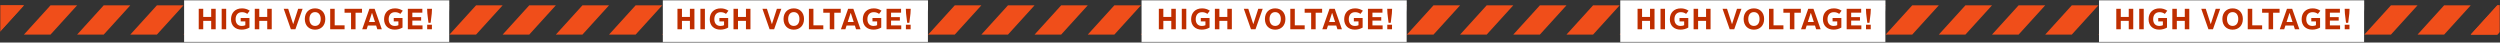 <svg width="940" height="16" viewBox="0 0 940 16" fill="none" xmlns="http://www.w3.org/2000/svg">
<rect x="0" y="0" width="940" height="16" fill="#333333" stroke="none"/>
<mask id="mask0" mask-type="alpha" maskUnits="userSpaceOnUse" x="0" y="0" width="940" height="16">
<rect width="940" height="16" fill="#C4C4C4"/>
</mask>
<g mask="url(#mask0)">
<path d="M-1 2H9L-1 13H-11L-1 2Z" fill="#F04E1A"/>
<path d="M19 2H29L19 13H9L19 2Z" fill="#F04E1A"/>
<path d="M39 2H49L39 13H29L39 2Z" fill="#F04E1A"/>
<path d="M59 2H69L59 13H49L59 2Z" fill="#F04E1A"/>
<path d="M79 2H89L79 13H69L79 2Z" fill="#F04E1A"/>
<path d="M99 2H109L99 13H89L99 2Z" fill="#F04E1A"/>
<path d="M119 2H129L119 13H109L119 2Z" fill="#F04E1A"/>
<path d="M139 2H149L139 13H129L139 2Z" fill="#F04E1A"/>
<path d="M159 2H169L159 13H149L159 2Z" fill="#F04E1A"/>
<path d="M179 2H189L179 13H169L179 2Z" fill="#F04E1A"/>
<path d="M199 2H209L199 13H189L199 2Z" fill="#F04E1A"/>
<path d="M219 2H229L219 13H209L219 2Z" fill="#F04E1A"/>
<path d="M239 2H249L239 13H229L239 2Z" fill="#F04E1A"/>
<path d="M259 2H269L259 13H249L259 2Z" fill="#F04E1A"/>
<path d="M279 2H289L279 13H269L279 2Z" fill="#F04E1A"/>
<path d="M299 2H309L299 13H289L299 2Z" fill="#F04E1A"/>
<path d="M319 2H329L319 13H309L319 2Z" fill="#F04E1A"/>
<path d="M339 2H349L339 13H329L339 2Z" fill="#F04E1A"/>
<path d="M359 2H369L359 13H349L359 2Z" fill="#F04E1A"/>
<path d="M379 2H389L379 13H369L379 2Z" fill="#F04E1A"/>
<path d="M399 2H409L399 13H389L399 2Z" fill="#F04E1A"/>
<path d="M419 2H429L419 13H409L419 2Z" fill="#F04E1A"/>
<path d="M439 2H449L439 13H429L439 2Z" fill="#F04E1A"/>
<path d="M459 2H469L459 13H449L459 2Z" fill="#F04E1A"/>
<path d="M479 2H489L479 13H469L479 2Z" fill="#F04E1A"/>
<path d="M499 2H509L499 13H489L499 2Z" fill="#F04E1A"/>
<path d="M519 2H529L519 13H509L519 2Z" fill="#F04E1A"/>
<path d="M539 2H549L539 13H529L539 2Z" fill="#F04E1A"/>
<path d="M559 2H569L559 13H549L559 2Z" fill="#F04E1A"/>
<path d="M579 2H589L579 13H569L579 2Z" fill="#F04E1A"/>
<path d="M599 2H609L599 13H589L599 2Z" fill="#F04E1A"/>
<path d="M619 2H629L619 13H609L619 2Z" fill="#F04E1A"/>
<path d="M639 2H649L639 13H629L639 2Z" fill="#F04E1A"/>
<path d="M659 2H669L659 13H649L659 2Z" fill="#F04E1A"/>
<path d="M679 2H689L679 13H669L679 2Z" fill="#F04E1A"/>
<path d="M699 2H709L699 13H689L699 2Z" fill="#F04E1A"/>
<path d="M719 2H729L719 13H709L719 2Z" fill="#F04E1A"/>
<path d="M739 2H749L739 13H729L739 2Z" fill="#F04E1A"/>
<path d="M759 2H769L759 13H749L759 2Z" fill="#F04E1A"/>
<path d="M779 2H789L779 13H769L779 2Z" fill="#F04E1A"/>
<path d="M799 2H809L799 13H789L799 2Z" fill="#F04E1A"/>
<path d="M819 2H829L819 13H809L819 2Z" fill="#F04E1A"/>
<path d="M839 2H849L839 13H829L839 2Z" fill="#F04E1A"/>
<path d="M859 2H869L859 13H849L859 2Z" fill="#F04E1A"/>
<path d="M879 2H889L879 13H869L879 2Z" fill="#F04E1A"/>
<path d="M899 2H909L899 13H889L899 2Z" fill="#F04E1A"/>
<path d="M919 2H929L919 13H909L919 2Z" fill="#F04E1A"/>
<path d="M939 2H949L939 13H929L939 2Z" fill="#F04E1A"/>
<path d="M939 2H949L939 13H929L939 2Z" fill="#F04E1A"/>
<path d="M959 2H969L959 13H949L959 2Z" fill="#F04E1A"/>
<path d="M979 2H989L979 13H969L979 2Z" fill="#F04E1A"/>
<path d="M999 2H1009L999 13H989L999 2Z" fill="#F04E1A"/>
<path d="M1019 2H1029L1019 13H1009L1019 2Z" fill="#F04E1A"/>
<path d="M1039 2H1049L1039 13H1029L1039 2Z" fill="#F04E1A"/>
<path d="M1059 2H1069L1059 13H1049L1059 2Z" fill="#F04E1A"/>
<path d="M1079 2H1089L1079 13H1069L1079 2Z" fill="#F04E1A"/>
<path d="M1099 2H1109L1099 13H1089L1099 2Z" fill="#F04E1A"/>
<path d="M-181 2H-171L-181 13H-191L-181 2Z" fill="#F04E1A"/>
<path d="M-161 2H-151L-161 13H-171L-161 2Z" fill="#F04E1A"/>
<path d="M-141 2H-131L-141 13H-151L-141 2Z" fill="#F04E1A"/>
<path d="M-121 2H-111L-121 13H-131L-121 2Z" fill="#F04E1A"/>
<path d="M-101 2H-91L-101 13H-111L-101 2Z" fill="#F04E1A"/>
<path d="M-81 2H-71L-81 13H-91L-81 2Z" fill="#F04E1A"/>
<path d="M-61 2H-51L-61 13H-71L-61 2Z" fill="#F04E1A"/>
<path d="M-41 2H-31L-41 13H-51L-41 2Z" fill="#F04E1A"/>
<path d="M-21 2H-11L-21 13H-31L-21 2Z" fill="#F04E1A"/>
<path d="M-1 2H9L-1 13H-11L-1 2Z" fill="#F04E1A"/>
<path d="M1099 2H1109L1099 13H1089L1099 2Z" fill="#F04E1A"/>
<path d="M1119 2H1129L1119 13H1109L1119 2Z" fill="#F04E1A"/>
<path d="M1139 2H1149L1139 13H1129L1139 2Z" fill="#F04E1A"/>
<path d="M435.222 11H436.916V7.854H439.908V11H441.602V3.3H439.908V6.358H436.916V3.3H435.222V11ZM443.85 11H445.544V3.3H443.85V11ZM451.37 11.143C452.415 11.143 453.46 10.857 454.296 10.373V6.765H450.996V8.041H452.745V9.482C452.36 9.658 451.898 9.757 451.403 9.757C449.929 9.757 449.093 8.778 449.093 7.249V7.227C449.093 5.654 449.907 4.576 451.513 4.576C452.217 4.576 452.888 4.785 453.482 5.225L454.395 4.026C453.57 3.465 452.591 3.146 451.502 3.146C448.917 3.146 447.366 4.818 447.366 7.238V7.26C447.366 9.603 448.917 11.143 451.37 11.143ZM456.294 11H457.988V7.854H460.98V11H462.674V3.3H460.98V6.358H457.988V3.3H456.294V11ZM469.869 11H471.574L474.28 3.3H472.608L470.76 9.031H470.716L468.857 3.3H467.174L469.869 11ZM478.961 11.154C481.238 11.154 482.811 9.603 482.811 7.161V7.139C482.811 4.708 481.238 3.146 478.961 3.146C476.684 3.146 475.111 4.708 475.111 7.139V7.161C475.111 9.603 476.684 11.154 478.961 11.154ZM478.961 9.746C477.652 9.746 476.849 8.756 476.849 7.161V7.139C476.849 5.555 477.652 4.554 478.961 4.554C480.281 4.554 481.084 5.555 481.084 7.139V7.161C481.084 8.756 480.281 9.746 478.961 9.746ZM484.651 11H490.063V9.526H486.345V3.3H484.651V11ZM492.494 11H494.188V4.785H496.619V3.3H490.052V4.785H492.494V11ZM496.691 11H498.363L498.814 9.603H501.927L502.378 11H504.061L501.355 3.3H499.397L496.691 11ZM500.343 4.884H500.398L501.498 8.283H499.243L500.343 4.884ZM508.922 11.143C509.967 11.143 511.012 10.857 511.848 10.373V6.765H508.548V8.041H510.297V9.482C509.912 9.658 509.45 9.757 508.955 9.757C507.481 9.757 506.645 8.778 506.645 7.249V7.227C506.645 5.654 507.459 4.576 509.065 4.576C509.769 4.576 510.44 4.785 511.034 5.225L511.947 4.026C511.122 3.465 510.143 3.146 509.054 3.146C506.469 3.146 504.918 4.818 504.918 7.238V7.26C504.918 9.603 506.469 11.143 508.922 11.143ZM513.846 11H519.368V9.548H515.54V7.744H518.851V6.446H515.54V4.752H519.302V3.3H513.846V11ZM521.602 8.569H522.416L522.581 7.249C522.812 5.566 522.933 4.466 522.933 3.3H521.096C521.096 4.477 521.217 5.577 521.437 7.249L521.602 8.569ZM521.118 11H522.9V9.295H521.118V11Z" fill="#BF2E00"/>
<path d="M435.222 11H429.222V17H435.222V11ZM436.916 11V17H442.916V11H436.916ZM436.916 7.854V1.854H430.916V7.854H436.916ZM439.908 7.854H445.908V1.854H439.908V7.854ZM439.908 11H433.908V17H439.908V11ZM441.602 11V17H447.602V11H441.602ZM441.602 3.3H447.602V-2.7H441.602V3.3ZM439.908 3.3V-2.7H433.908V3.3H439.908ZM439.908 6.358V12.358H445.908V6.358H439.908ZM436.916 6.358H430.916V12.358H436.916V6.358ZM436.916 3.3H442.916V-2.7H436.916V3.3ZM435.222 3.3V-2.7H429.222V3.3H435.222ZM435.222 17H436.916V5H435.222V17ZM442.916 11V7.854H430.916V11H442.916ZM436.916 13.854H439.908V1.854H436.916V13.854ZM433.908 7.854V11H445.908V7.854H433.908ZM439.908 17H441.602V5H439.908V17ZM447.602 11V3.3H435.602V11H447.602ZM441.602 -2.7H439.908V9.3H441.602V-2.7ZM433.908 3.3V6.358H445.908V3.3H433.908ZM439.908 0.358H436.916V12.358H439.908V0.358ZM442.916 6.358V3.3H430.916V6.358H442.916ZM436.916 -2.7H435.222V9.3H436.916V-2.7ZM429.222 3.3V11H441.222V3.3H429.222ZM443.85 11H437.85V17H443.85V11ZM445.544 11V17H451.544V11H445.544ZM445.544 3.3H451.544V-2.7H445.544V3.3ZM443.85 3.3V-2.7H437.85V3.3H443.85ZM443.85 17H445.544V5H443.85V17ZM451.544 11V3.3H439.544V11H451.544ZM445.544 -2.7H443.85V9.3H445.544V-2.7ZM437.85 3.3V11H449.85V3.3H437.85ZM454.296 10.373L457.302 15.566L460.296 13.832V10.373H454.296ZM454.296 6.765H460.296V0.765H454.296V6.765ZM450.996 6.765V0.765H444.996V6.765H450.996ZM450.996 8.041H444.996V14.041H450.996V8.041ZM452.745 8.041H458.745V2.041H452.745V8.041ZM452.745 9.482L455.239 14.939L458.745 13.336V9.482H452.745ZM453.482 5.225L449.91 10.046L454.668 13.571L458.255 8.86L453.482 5.225ZM454.395 4.026L459.168 7.661L463.004 2.624L457.769 -0.936L454.395 4.026ZM451.37 17.143C453.45 17.143 455.535 16.589 457.302 15.566L451.29 5.18C451.327 5.159 451.351 5.148 451.361 5.144C451.371 5.14 451.373 5.14 451.369 5.141C451.365 5.142 451.361 5.143 451.358 5.143C451.355 5.144 451.358 5.143 451.37 5.143V17.143ZM460.296 10.373V6.765H448.296V10.373H460.296ZM454.296 0.765H450.996V12.765H454.296V0.765ZM444.996 6.765V8.041H456.996V6.765H444.996ZM450.996 14.041H452.745V2.041H450.996V14.041ZM446.745 8.041V9.482H458.745V8.041H446.745ZM450.25 4.025C450.721 3.81 451.12 3.757 451.403 3.757V15.757C452.675 15.757 453.999 15.506 455.239 14.939L450.25 4.025ZM451.403 3.757C452.059 3.757 453.216 4.022 454.15 5.057C455.008 6.009 455.093 6.964 455.093 7.249H443.093C443.093 9.063 443.595 11.272 445.24 13.096C446.961 15.003 449.273 15.757 451.403 15.757V3.757ZM455.093 7.249V7.227H443.093V7.249H455.093ZM455.093 7.227C455.093 7.407 455.048 8.304 454.233 9.243C453.309 10.309 452.138 10.576 451.513 10.576V-1.424C449.282 -1.424 446.901 -0.618 445.168 1.381C443.545 3.252 443.093 5.474 443.093 7.227H455.093ZM451.513 10.576C451.265 10.576 450.981 10.538 450.684 10.442C450.385 10.345 450.123 10.204 449.91 10.046L457.053 0.404C455.395 -0.824 453.464 -1.424 451.513 -1.424V10.576ZM458.255 8.86L459.168 7.661L449.621 0.391L448.708 1.59L458.255 8.86ZM457.769 -0.936C455.96 -2.165 453.808 -2.854 451.502 -2.854V9.146C451.455 9.146 451.373 9.138 451.272 9.107C451.173 9.076 451.087 9.032 451.021 8.988L457.769 -0.936ZM451.502 -2.854C448.882 -2.854 446.213 -1.976 444.193 0.07C442.19 2.101 441.366 4.735 441.366 7.238H453.366C453.366 7.321 453.317 7.909 452.735 8.499C452.138 9.104 451.537 9.146 451.502 9.146V-2.854ZM441.366 7.238V7.26H453.366V7.238H441.366ZM441.366 7.26C441.366 9.789 442.233 12.398 444.257 14.373C446.268 16.337 448.874 17.143 451.37 17.143V5.143C451.412 5.143 452.016 5.179 452.639 5.787C453.274 6.407 453.366 7.074 453.366 7.26H441.366ZM456.294 11H450.294V17H456.294V11ZM457.988 11V17H463.988V11H457.988ZM457.988 7.854V1.854H451.988V7.854H457.988ZM460.98 7.854H466.98V1.854H460.98V7.854ZM460.98 11H454.98V17H460.98V11ZM462.674 11V17H468.674V11H462.674ZM462.674 3.3H468.674V-2.7H462.674V3.3ZM460.98 3.3V-2.7H454.98V3.3H460.98ZM460.98 6.358V12.358H466.98V6.358H460.98ZM457.988 6.358H451.988V12.358H457.988V6.358ZM457.988 3.3H463.988V-2.7H457.988V3.3ZM456.294 3.3V-2.7H450.294V3.3H456.294ZM456.294 17H457.988V5H456.294V17ZM463.988 11V7.854H451.988V11H463.988ZM457.988 13.854H460.98V1.854H457.988V13.854ZM454.98 7.854V11H466.98V7.854H454.98ZM460.98 17H462.674V5H460.98V17ZM468.674 11V3.3H456.674V11H468.674ZM462.674 -2.7H460.98V9.3H462.674V-2.7ZM454.98 3.3V6.358H466.98V3.3H454.98ZM460.98 0.358H457.988V12.358H460.98V0.358ZM463.988 6.358V3.3H451.988V6.358H463.988ZM457.988 -2.7H456.294V9.3H457.988V-2.7ZM450.294 3.3V11H462.294V3.3H450.294ZM469.869 11L464.206 12.982L465.612 17H469.869V11ZM471.574 11V17H475.825L477.234 12.989L471.574 11ZM474.28 3.3L479.94 5.289L482.748 -2.7H474.28V3.3ZM472.608 3.3V-2.7H468.238L466.897 1.459L472.608 3.3ZM470.76 9.031V15.031H475.129L476.47 10.872L470.76 9.031ZM470.716 9.031L465.009 10.882L466.354 15.031H470.716V9.031ZM468.857 3.3L474.564 1.449L473.218 -2.7H468.857V3.3ZM467.174 3.3V-2.7H458.717L461.511 5.282L467.174 3.3ZM469.869 17H471.574V5H469.869V17ZM477.234 12.989L479.94 5.289L468.619 1.311L465.913 9.011L477.234 12.989ZM474.28 -2.7H472.608V9.3H474.28V-2.7ZM466.897 1.459L465.049 7.19L476.47 10.872L478.318 5.141L466.897 1.459ZM470.76 3.031H470.716V15.031H470.76V3.031ZM476.423 7.18L474.564 1.449L463.15 5.151L465.009 10.882L476.423 7.18ZM468.857 -2.7H467.174V9.3H468.857V-2.7ZM461.511 5.282L464.206 12.982L475.532 9.018L472.837 1.318L461.511 5.282ZM478.961 17.154C481.497 17.154 484.079 16.262 486.029 14.269C487.972 12.283 488.811 9.692 488.811 7.161H476.811C476.811 7.072 476.863 6.478 477.45 5.878C478.044 5.271 478.701 5.154 478.961 5.154V17.154ZM488.811 7.161V7.139H476.811V7.161H488.811ZM488.811 7.139C488.811 4.608 487.968 2.022 486.033 0.04C484.09 -1.951 481.51 -2.854 478.961 -2.854V9.146C478.689 9.146 478.034 9.024 477.446 8.422C476.867 7.829 476.811 7.239 476.811 7.139H488.811ZM478.961 -2.854C476.412 -2.854 473.832 -1.951 471.888 0.04C469.953 2.022 469.111 4.608 469.111 7.139H481.111C481.111 7.239 481.055 7.829 480.475 8.422C479.888 9.024 479.233 9.146 478.961 9.146V-2.854ZM469.111 7.139V7.161H481.111V7.139H469.111ZM469.111 7.161C469.111 9.692 469.95 12.283 471.893 14.269C473.842 16.262 476.424 17.154 478.961 17.154V5.154C479.22 5.154 479.877 5.271 480.471 5.878C481.058 6.478 481.111 7.072 481.111 7.161H469.111ZM478.961 3.746C479.954 3.746 481.194 4.193 482.064 5.26C482.817 6.183 482.849 7.02 482.849 7.161H470.849C470.849 8.897 471.282 11.026 472.764 12.843C474.362 14.804 476.659 15.746 478.961 15.746V3.746ZM482.849 7.161V7.139H470.849V7.161H482.849ZM482.849 7.139C482.849 7.294 482.813 8.123 482.07 9.037C481.211 10.094 479.975 10.554 478.961 10.554V-1.446C476.637 -1.446 474.346 -0.485 472.758 1.468C471.286 3.278 470.849 5.4 470.849 7.139H482.849ZM478.961 10.554C477.968 10.554 476.733 10.106 475.868 9.046C475.12 8.128 475.084 7.294 475.084 7.139H487.084C487.084 5.4 486.646 3.273 485.166 1.459C483.57 -0.497 481.274 -1.446 478.961 -1.446V10.554ZM475.084 7.139V7.161H487.084V7.139H475.084ZM475.084 7.161C475.084 7.02 475.116 6.178 475.874 5.251C476.75 4.181 477.989 3.746 478.961 3.746V15.746C481.252 15.746 483.553 14.816 485.16 12.852C486.65 11.031 487.084 8.897 487.084 7.161H475.084ZM484.651 11H478.651V17H484.651V11ZM490.063 11V17H496.063V11H490.063ZM490.063 9.526H496.063V3.526H490.063V9.526ZM486.345 9.526H480.345V15.526H486.345V9.526ZM486.345 3.3H492.345V-2.7H486.345V3.3ZM484.651 3.3V-2.7H478.651V3.3H484.651ZM484.651 17H490.063V5H484.651V17ZM496.063 11V9.526H484.063V11H496.063ZM490.063 3.526H486.345V15.526H490.063V3.526ZM492.345 9.526V3.3H480.345V9.526H492.345ZM486.345 -2.7H484.651V9.3H486.345V-2.7ZM478.651 3.3V11H490.651V3.3H478.651ZM492.494 11H486.494V17H492.494V11ZM494.188 11V17H500.188V11H494.188ZM494.188 4.785V-1.215H488.188V4.785H494.188ZM496.619 4.785V10.785H502.619V4.785H496.619ZM496.619 3.3H502.619V-2.7H496.619V3.3ZM490.052 3.3V-2.7H484.052V3.3H490.052ZM490.052 4.785H484.052V10.785H490.052V4.785ZM492.494 4.785H498.494V-1.215H492.494V4.785ZM492.494 17H494.188V5H492.494V17ZM500.188 11V4.785H488.188V11H500.188ZM494.188 10.785H496.619V-1.215H494.188V10.785ZM502.619 4.785V3.3H490.619V4.785H502.619ZM496.619 -2.7H490.052V9.3H496.619V-2.7ZM484.052 3.3V4.785H496.052V3.3H484.052ZM490.052 10.785H492.494V-1.215H490.052V10.785ZM486.494 4.785V11H498.494V4.785H486.494ZM496.691 11L491.03 9.011L488.223 17H496.691V11ZM498.363 11V17H502.731L504.073 12.843L498.363 11ZM498.814 9.603V3.603H494.446L493.104 7.76L498.814 9.603ZM501.927 9.603L507.637 7.76L506.295 3.603H501.927V9.603ZM502.378 11L496.668 12.843L498.01 17H502.378V11ZM504.061 11V17H512.529L509.722 9.011L504.061 11ZM501.355 3.3L507.016 1.311L505.606 -2.7H501.355V3.3ZM499.397 3.3V-2.7H495.146L493.736 1.311L499.397 3.3ZM500.343 4.884V-1.116H495.978L494.634 3.037L500.343 4.884ZM500.398 4.884L506.106 3.037L504.763 -1.116H500.398V4.884ZM501.498 8.283V14.283H509.746L507.206 6.436L501.498 8.283ZM499.243 8.283L493.534 6.436L490.995 14.283H499.243V8.283ZM496.691 17H498.363V5H496.691V17ZM504.073 12.843L504.524 11.446L493.104 7.76L492.653 9.157L504.073 12.843ZM498.814 15.603H501.927V3.603H498.814V15.603ZM496.217 11.446L496.668 12.843L508.088 9.157L507.637 7.76L496.217 11.446ZM502.378 17H504.061V5H502.378V17ZM509.722 9.011L507.016 1.311L495.694 5.289L498.4 12.989L509.722 9.011ZM501.355 -2.7H499.397V9.3H501.355V-2.7ZM493.736 1.311L491.03 9.011L502.352 12.989L505.058 5.289L493.736 1.311ZM500.343 10.884H500.398V-1.116H500.343V10.884ZM494.689 6.731L495.789 10.13L507.206 6.436L506.106 3.037L494.689 6.731ZM501.498 2.283H499.243V14.283H501.498V2.283ZM504.951 10.13L506.051 6.731L494.634 3.037L493.534 6.436L504.951 10.13ZM511.848 10.373L514.854 15.566L517.848 13.832V10.373H511.848ZM511.848 6.765H517.848V0.765H511.848V6.765ZM508.548 6.765V0.765H502.548V6.765H508.548ZM508.548 8.041H502.548V14.041H508.548V8.041ZM510.297 8.041H516.297V2.041H510.297V8.041ZM510.297 9.482L512.792 14.939L516.297 13.336V9.482H510.297ZM511.034 5.225L507.463 10.046L512.221 13.571L515.808 8.86L511.034 5.225ZM511.947 4.026L516.721 7.661L520.556 2.624L515.321 -0.936L511.947 4.026ZM508.922 17.143C511.002 17.143 513.087 16.589 514.854 15.566L508.842 5.18C508.879 5.159 508.903 5.148 508.913 5.144C508.923 5.14 508.925 5.14 508.921 5.141C508.918 5.142 508.913 5.143 508.91 5.143C508.907 5.144 508.91 5.143 508.922 5.143V17.143ZM517.848 10.373V6.765H505.848V10.373H517.848ZM511.848 0.765H508.548V12.765H511.848V0.765ZM502.548 6.765V8.041H514.548V6.765H502.548ZM508.548 14.041H510.297V2.041H508.548V14.041ZM504.297 8.041V9.482H516.297V8.041H504.297ZM507.802 4.025C508.273 3.81 508.673 3.757 508.955 3.757V15.757C510.227 15.757 511.551 15.506 512.792 14.939L507.802 4.025ZM508.955 3.757C509.611 3.757 510.768 4.022 511.702 5.057C512.561 6.009 512.645 6.964 512.645 7.249H500.645C500.645 9.063 501.147 11.272 502.792 13.096C504.513 15.003 506.825 15.757 508.955 15.757V3.757ZM512.645 7.249V7.227H500.645V7.249H512.645ZM512.645 7.227C512.645 7.407 512.6 8.304 511.786 9.243C510.861 10.309 509.69 10.576 509.065 10.576V-1.424C506.834 -1.424 504.453 -0.618 502.72 1.381C501.097 3.252 500.645 5.474 500.645 7.227H512.645ZM509.065 10.576C508.818 10.576 508.533 10.538 508.236 10.442C507.937 10.345 507.676 10.204 507.463 10.046L514.605 0.404C512.948 -0.824 511.017 -1.424 509.065 -1.424V10.576ZM515.808 8.86L516.721 7.661L507.173 0.391L506.26 1.59L515.808 8.86ZM515.321 -0.936C513.513 -2.165 511.361 -2.854 509.054 -2.854V9.146C509.007 9.146 508.925 9.138 508.825 9.107C508.725 9.076 508.639 9.032 508.573 8.988L515.321 -0.936ZM509.054 -2.854C506.434 -2.854 503.765 -1.976 501.746 0.07C499.742 2.101 498.918 4.735 498.918 7.238H510.918C510.918 7.321 510.869 7.909 510.288 8.499C509.69 9.104 509.089 9.146 509.054 9.146V-2.854ZM498.918 7.238V7.26H510.918V7.238H498.918ZM498.918 7.26C498.918 9.789 499.785 12.398 501.809 14.373C503.82 16.337 506.427 17.143 508.922 17.143V5.143C508.964 5.143 509.569 5.179 510.192 5.787C510.827 6.407 510.918 7.074 510.918 7.26H498.918ZM513.846 11H507.846V17H513.846V11ZM519.368 11V17H525.368V11H519.368ZM519.368 9.548H525.368V3.548H519.368V9.548ZM515.54 9.548H509.54V15.548H515.54V9.548ZM515.54 7.744V1.744H509.54V7.744H515.54ZM518.851 7.744V13.744H524.851V7.744H518.851ZM518.851 6.446H524.851V0.446H518.851V6.446ZM515.54 6.446H509.54V12.446H515.54V6.446ZM515.54 4.752V-1.248H509.54V4.752H515.54ZM519.302 4.752V10.752H525.302V4.752H519.302ZM519.302 3.3H525.302V-2.7H519.302V3.3ZM513.846 3.3V-2.7H507.846V3.3H513.846ZM513.846 17H519.368V5H513.846V17ZM525.368 11V9.548H513.368V11H525.368ZM519.368 3.548H515.54V15.548H519.368V3.548ZM521.54 9.548V7.744H509.54V9.548H521.54ZM515.54 13.744H518.851V1.744H515.54V13.744ZM524.851 7.744V6.446H512.851V7.744H524.851ZM518.851 0.446H515.54V12.446H518.851V0.446ZM521.54 6.446V4.752H509.54V6.446H521.54ZM515.54 10.752H519.302V-1.248H515.54V10.752ZM525.302 4.752V3.3H513.302V4.752H525.302ZM519.302 -2.7H513.846V9.3H519.302V-2.7ZM507.846 3.3V11H519.846V3.3H507.846ZM521.602 8.569L515.648 9.313L516.305 14.569H521.602V8.569ZM522.416 8.569V14.569H527.712L528.369 9.313L522.416 8.569ZM522.581 7.249L516.636 6.433L516.631 6.469L516.627 6.505L522.581 7.249ZM522.933 3.3H528.933V-2.7H522.933V3.3ZM521.096 3.3V-2.7H515.096V3.3H521.096ZM521.437 7.249L527.39 6.505L527.388 6.486L527.385 6.466L521.437 7.249ZM521.118 11H515.118V17H521.118V11ZM522.9 11V17H528.9V11H522.9ZM522.9 9.295H528.9V3.295H522.9V9.295ZM521.118 9.295V3.295H515.118V9.295H521.118ZM521.602 14.569H522.416V2.569H521.602V14.569ZM528.369 9.313L528.534 7.993L516.627 6.505L516.462 7.825L528.369 9.313ZM528.525 8.065C528.76 6.349 528.933 4.904 528.933 3.3H516.933C516.933 4.028 516.863 4.783 516.636 6.433L528.525 8.065ZM522.933 -2.7H521.096V9.3H522.933V-2.7ZM515.096 3.3C515.096 4.905 515.266 6.346 515.488 8.032L527.385 6.466C527.167 4.808 527.096 4.049 527.096 3.3H515.096ZM515.483 7.993L515.648 9.313L527.555 7.825L527.39 6.505L515.483 7.993ZM521.118 17H522.9V5H521.118V17ZM528.9 11V9.295H516.9V11H528.9ZM522.9 3.295H521.118V15.295H522.9V3.295ZM515.118 9.295V11H527.118V9.295H515.118Z" fill="white"/>
<path d="M255.222 11H256.916V7.854H259.908V11H261.602V3.3H259.908V6.358H256.916V3.3H255.222V11ZM263.85 11H265.544V3.3H263.85V11ZM271.37 11.143C272.415 11.143 273.46 10.857 274.296 10.373V6.765H270.996V8.041H272.745V9.482C272.36 9.658 271.898 9.757 271.403 9.757C269.929 9.757 269.093 8.778 269.093 7.249V7.227C269.093 5.654 269.907 4.576 271.513 4.576C272.217 4.576 272.888 4.785 273.482 5.225L274.395 4.026C273.57 3.465 272.591 3.146 271.502 3.146C268.917 3.146 267.366 4.818 267.366 7.238V7.26C267.366 9.603 268.917 11.143 271.37 11.143ZM276.294 11H277.988V7.854H280.98V11H282.674V3.3H280.98V6.358H277.988V3.3H276.294V11ZM289.869 11H291.574L294.28 3.3H292.608L290.76 9.031H290.716L288.857 3.3H287.174L289.869 11ZM298.961 11.154C301.238 11.154 302.811 9.603 302.811 7.161V7.139C302.811 4.708 301.238 3.146 298.961 3.146C296.684 3.146 295.111 4.708 295.111 7.139V7.161C295.111 9.603 296.684 11.154 298.961 11.154ZM298.961 9.746C297.652 9.746 296.849 8.756 296.849 7.161V7.139C296.849 5.555 297.652 4.554 298.961 4.554C300.281 4.554 301.084 5.555 301.084 7.139V7.161C301.084 8.756 300.281 9.746 298.961 9.746ZM304.651 11H310.063V9.526H306.345V3.3H304.651V11ZM312.494 11H314.188V4.785H316.619V3.3H310.052V4.785H312.494V11ZM316.691 11H318.363L318.814 9.603H321.927L322.378 11H324.061L321.355 3.3H319.397L316.691 11ZM320.343 4.884H320.398L321.498 8.283H319.243L320.343 4.884ZM328.922 11.143C329.967 11.143 331.012 10.857 331.848 10.373V6.765H328.548V8.041H330.297V9.482C329.912 9.658 329.45 9.757 328.955 9.757C327.481 9.757 326.645 8.778 326.645 7.249V7.227C326.645 5.654 327.459 4.576 329.065 4.576C329.769 4.576 330.44 4.785 331.034 5.225L331.947 4.026C331.122 3.465 330.143 3.146 329.054 3.146C326.469 3.146 324.918 4.818 324.918 7.238V7.26C324.918 9.603 326.469 11.143 328.922 11.143ZM333.846 11H339.368V9.548H335.54V7.744H338.851V6.446H335.54V4.752H339.302V3.3H333.846V11ZM341.602 8.569H342.416L342.581 7.249C342.812 5.566 342.933 4.466 342.933 3.3H341.096C341.096 4.477 341.217 5.577 341.437 7.249L341.602 8.569ZM341.118 11H342.9V9.295H341.118V11Z" fill="#BF2E00"/>
<path d="M255.222 11H249.222V17H255.222V11ZM256.916 11V17H262.916V11H256.916ZM256.916 7.854V1.854H250.916V7.854H256.916ZM259.908 7.854H265.908V1.854H259.908V7.854ZM259.908 11H253.908V17H259.908V11ZM261.602 11V17H267.602V11H261.602ZM261.602 3.3H267.602V-2.7H261.602V3.3ZM259.908 3.3V-2.7H253.908V3.3H259.908ZM259.908 6.358V12.358H265.908V6.358H259.908ZM256.916 6.358H250.916V12.358H256.916V6.358ZM256.916 3.3H262.916V-2.7H256.916V3.3ZM255.222 3.3V-2.7H249.222V3.3H255.222ZM255.222 17H256.916V5H255.222V17ZM262.916 11V7.854H250.916V11H262.916ZM256.916 13.854H259.908V1.854H256.916V13.854ZM253.908 7.854V11H265.908V7.854H253.908ZM259.908 17H261.602V5H259.908V17ZM267.602 11V3.3H255.602V11H267.602ZM261.602 -2.7H259.908V9.3H261.602V-2.7ZM253.908 3.3V6.358H265.908V3.3H253.908ZM259.908 0.358H256.916V12.358H259.908V0.358ZM262.916 6.358V3.3H250.916V6.358H262.916ZM256.916 -2.7H255.222V9.3H256.916V-2.7ZM249.222 3.3V11H261.222V3.3H249.222ZM263.85 11H257.85V17H263.85V11ZM265.544 11V17H271.544V11H265.544ZM265.544 3.3H271.544V-2.7H265.544V3.3ZM263.85 3.3V-2.7H257.85V3.3H263.85ZM263.85 17H265.544V5H263.85V17ZM271.544 11V3.3H259.544V11H271.544ZM265.544 -2.7H263.85V9.3H265.544V-2.7ZM257.85 3.3V11H269.85V3.3H257.85ZM274.296 10.373L277.302 15.566L280.296 13.832V10.373H274.296ZM274.296 6.765H280.296V0.765H274.296V6.765ZM270.996 6.765V0.765H264.996V6.765H270.996ZM270.996 8.041H264.996V14.041H270.996V8.041ZM272.745 8.041H278.745V2.041H272.745V8.041ZM272.745 9.482L275.239 14.939L278.745 13.336V9.482H272.745ZM273.482 5.225L269.91 10.046L274.668 13.571L278.255 8.86L273.482 5.225ZM274.395 4.026L279.168 7.661L283.004 2.624L277.769 -0.936L274.395 4.026ZM271.37 17.143C273.45 17.143 275.535 16.589 277.302 15.566L271.29 5.18C271.327 5.159 271.351 5.148 271.361 5.144C271.371 5.14 271.373 5.14 271.369 5.141C271.365 5.142 271.361 5.143 271.358 5.143C271.355 5.144 271.358 5.143 271.37 5.143V17.143ZM280.296 10.373V6.765H268.296V10.373H280.296ZM274.296 0.765H270.996V12.765H274.296V0.765ZM264.996 6.765V8.041H276.996V6.765H264.996ZM270.996 14.041H272.745V2.041H270.996V14.041ZM266.745 8.041V9.482H278.745V8.041H266.745ZM270.25 4.025C270.721 3.81 271.12 3.757 271.403 3.757V15.757C272.675 15.757 273.999 15.506 275.239 14.939L270.25 4.025ZM271.403 3.757C272.059 3.757 273.216 4.022 274.15 5.057C275.008 6.009 275.093 6.964 275.093 7.249H263.093C263.093 9.063 263.595 11.272 265.24 13.096C266.961 15.003 269.273 15.757 271.403 15.757V3.757ZM275.093 7.249V7.227H263.093V7.249H275.093ZM275.093 7.227C275.093 7.407 275.048 8.304 274.233 9.243C273.309 10.309 272.138 10.576 271.513 10.576V-1.424C269.282 -1.424 266.901 -0.618 265.168 1.381C263.545 3.252 263.093 5.474 263.093 7.227H275.093ZM271.513 10.576C271.265 10.576 270.981 10.538 270.684 10.442C270.385 10.345 270.123 10.204 269.91 10.046L277.053 0.404C275.395 -0.824 273.464 -1.424 271.513 -1.424V10.576ZM278.255 8.86L279.168 7.661L269.621 0.391L268.708 1.59L278.255 8.86ZM277.769 -0.936C275.96 -2.165 273.808 -2.854 271.502 -2.854V9.146C271.455 9.146 271.373 9.138 271.272 9.107C271.173 9.076 271.087 9.032 271.021 8.988L277.769 -0.936ZM271.502 -2.854C268.882 -2.854 266.213 -1.976 264.193 0.07C262.19 2.101 261.366 4.735 261.366 7.238H273.366C273.366 7.321 273.317 7.909 272.735 8.499C272.138 9.104 271.537 9.146 271.502 9.146V-2.854ZM261.366 7.238V7.26H273.366V7.238H261.366ZM261.366 7.26C261.366 9.789 262.233 12.398 264.257 14.373C266.268 16.337 268.874 17.143 271.37 17.143V5.143C271.412 5.143 272.016 5.179 272.639 5.787C273.274 6.407 273.366 7.074 273.366 7.26H261.366ZM276.294 11H270.294V17H276.294V11ZM277.988 11V17H283.988V11H277.988ZM277.988 7.854V1.854H271.988V7.854H277.988ZM280.98 7.854H286.98V1.854H280.98V7.854ZM280.98 11H274.98V17H280.98V11ZM282.674 11V17H288.674V11H282.674ZM282.674 3.3H288.674V-2.7H282.674V3.3ZM280.98 3.3V-2.7H274.98V3.3H280.98ZM280.98 6.358V12.358H286.98V6.358H280.98ZM277.988 6.358H271.988V12.358H277.988V6.358ZM277.988 3.3H283.988V-2.7H277.988V3.3ZM276.294 3.3V-2.7H270.294V3.3H276.294ZM276.294 17H277.988V5H276.294V17ZM283.988 11V7.854H271.988V11H283.988ZM277.988 13.854H280.98V1.854H277.988V13.854ZM274.98 7.854V11H286.98V7.854H274.98ZM280.98 17H282.674V5H280.98V17ZM288.674 11V3.3H276.674V11H288.674ZM282.674 -2.7H280.98V9.3H282.674V-2.7ZM274.98 3.3V6.358H286.98V3.3H274.98ZM280.98 0.358H277.988V12.358H280.98V0.358ZM283.988 6.358V3.3H271.988V6.358H283.988ZM277.988 -2.7H276.294V9.3H277.988V-2.7ZM270.294 3.3V11H282.294V3.3H270.294ZM289.869 11L284.206 12.982L285.612 17H289.869V11ZM291.574 11V17H295.825L297.234 12.989L291.574 11ZM294.28 3.3L299.94 5.289L302.748 -2.7H294.28V3.3ZM292.608 3.3V-2.7H288.238L286.897 1.459L292.608 3.3ZM290.76 9.031V15.031H295.129L296.47 10.872L290.76 9.031ZM290.716 9.031L285.009 10.882L286.354 15.031H290.716V9.031ZM288.857 3.3L294.564 1.449L293.218 -2.7H288.857V3.3ZM287.174 3.3V-2.7H278.717L281.511 5.282L287.174 3.3ZM289.869 17H291.574V5H289.869V17ZM297.234 12.989L299.94 5.289L288.619 1.311L285.913 9.011L297.234 12.989ZM294.28 -2.7H292.608V9.3H294.28V-2.7ZM286.897 1.459L285.049 7.19L296.47 10.872L298.318 5.141L286.897 1.459ZM290.76 3.031H290.716V15.031H290.76V3.031ZM296.423 7.18L294.564 1.449L283.15 5.151L285.009 10.882L296.423 7.18ZM288.857 -2.7H287.174V9.3H288.857V-2.7ZM281.511 5.282L284.206 12.982L295.532 9.018L292.837 1.318L281.511 5.282ZM298.961 17.154C301.497 17.154 304.079 16.262 306.029 14.269C307.972 12.283 308.811 9.692 308.811 7.161H296.811C296.811 7.072 296.863 6.478 297.45 5.878C298.044 5.271 298.701 5.154 298.961 5.154V17.154ZM308.811 7.161V7.139H296.811V7.161H308.811ZM308.811 7.139C308.811 4.608 307.968 2.022 306.033 0.04C304.09 -1.951 301.51 -2.854 298.961 -2.854V9.146C298.689 9.146 298.034 9.024 297.446 8.422C296.867 7.829 296.811 7.239 296.811 7.139H308.811ZM298.961 -2.854C296.412 -2.854 293.832 -1.951 291.888 0.04C289.953 2.022 289.111 4.608 289.111 7.139H301.111C301.111 7.239 301.055 7.829 300.475 8.422C299.888 9.024 299.233 9.146 298.961 9.146V-2.854ZM289.111 7.139V7.161H301.111V7.139H289.111ZM289.111 7.161C289.111 9.692 289.95 12.283 291.893 14.269C293.842 16.262 296.424 17.154 298.961 17.154V5.154C299.22 5.154 299.877 5.271 300.471 5.878C301.058 6.478 301.111 7.072 301.111 7.161H289.111ZM298.961 3.746C299.954 3.746 301.194 4.193 302.064 5.26C302.817 6.183 302.849 7.02 302.849 7.161H290.849C290.849 8.897 291.282 11.026 292.764 12.843C294.362 14.804 296.659 15.746 298.961 15.746V3.746ZM302.849 7.161V7.139H290.849V7.161H302.849ZM302.849 7.139C302.849 7.294 302.813 8.123 302.07 9.037C301.211 10.094 299.975 10.554 298.961 10.554V-1.446C296.637 -1.446 294.346 -0.485 292.758 1.468C291.286 3.278 290.849 5.4 290.849 7.139H302.849ZM298.961 10.554C297.968 10.554 296.733 10.106 295.868 9.046C295.12 8.128 295.084 7.294 295.084 7.139H307.084C307.084 5.4 306.646 3.273 305.166 1.459C303.57 -0.497 301.274 -1.446 298.961 -1.446V10.554ZM295.084 7.139V7.161H307.084V7.139H295.084ZM295.084 7.161C295.084 7.02 295.116 6.178 295.874 5.251C296.75 4.181 297.989 3.746 298.961 3.746V15.746C301.252 15.746 303.553 14.816 305.16 12.852C306.65 11.031 307.084 8.897 307.084 7.161H295.084ZM304.651 11H298.651V17H304.651V11ZM310.063 11V17H316.063V11H310.063ZM310.063 9.526H316.063V3.526H310.063V9.526ZM306.345 9.526H300.345V15.526H306.345V9.526ZM306.345 3.3H312.345V-2.7H306.345V3.3ZM304.651 3.3V-2.7H298.651V3.3H304.651ZM304.651 17H310.063V5H304.651V17ZM316.063 11V9.526H304.063V11H316.063ZM310.063 3.526H306.345V15.526H310.063V3.526ZM312.345 9.526V3.3H300.345V9.526H312.345ZM306.345 -2.7H304.651V9.3H306.345V-2.7ZM298.651 3.3V11H310.651V3.3H298.651ZM312.494 11H306.494V17H312.494V11ZM314.188 11V17H320.188V11H314.188ZM314.188 4.785V-1.215H308.188V4.785H314.188ZM316.619 4.785V10.785H322.619V4.785H316.619ZM316.619 3.3H322.619V-2.7H316.619V3.3ZM310.052 3.3V-2.7H304.052V3.3H310.052ZM310.052 4.785H304.052V10.785H310.052V4.785ZM312.494 4.785H318.494V-1.215H312.494V4.785ZM312.494 17H314.188V5H312.494V17ZM320.188 11V4.785H308.188V11H320.188ZM314.188 10.785H316.619V-1.215H314.188V10.785ZM322.619 4.785V3.3H310.619V4.785H322.619ZM316.619 -2.7H310.052V9.3H316.619V-2.7ZM304.052 3.3V4.785H316.052V3.3H304.052ZM310.052 10.785H312.494V-1.215H310.052V10.785ZM306.494 4.785V11H318.494V4.785H306.494ZM316.691 11L311.03 9.011L308.223 17H316.691V11ZM318.363 11V17H322.731L324.073 12.843L318.363 11ZM318.814 9.603V3.603H314.446L313.104 7.76L318.814 9.603ZM321.927 9.603L327.637 7.76L326.295 3.603H321.927V9.603ZM322.378 11L316.668 12.843L318.01 17H322.378V11ZM324.061 11V17H332.529L329.722 9.011L324.061 11ZM321.355 3.3L327.016 1.311L325.606 -2.7H321.355V3.3ZM319.397 3.3V-2.7H315.146L313.736 1.311L319.397 3.3ZM320.343 4.884V-1.116H315.978L314.634 3.037L320.343 4.884ZM320.398 4.884L326.106 3.037L324.763 -1.116H320.398V4.884ZM321.498 8.283V14.283H329.746L327.206 6.436L321.498 8.283ZM319.243 8.283L313.534 6.436L310.995 14.283H319.243V8.283ZM316.691 17H318.363V5H316.691V17ZM324.073 12.843L324.524 11.446L313.104 7.76L312.653 9.157L324.073 12.843ZM318.814 15.603H321.927V3.603H318.814V15.603ZM316.217 11.446L316.668 12.843L328.088 9.157L327.637 7.76L316.217 11.446ZM322.378 17H324.061V5H322.378V17ZM329.722 9.011L327.016 1.311L315.694 5.289L318.4 12.989L329.722 9.011ZM321.355 -2.7H319.397V9.3H321.355V-2.7ZM313.736 1.311L311.03 9.011L322.352 12.989L325.058 5.289L313.736 1.311ZM320.343 10.884H320.398V-1.116H320.343V10.884ZM314.689 6.731L315.789 10.13L327.206 6.436L326.106 3.037L314.689 6.731ZM321.498 2.283H319.243V14.283H321.498V2.283ZM324.951 10.13L326.051 6.731L314.634 3.037L313.534 6.436L324.951 10.13ZM331.848 10.373L334.854 15.566L337.848 13.832V10.373H331.848ZM331.848 6.765H337.848V0.765H331.848V6.765ZM328.548 6.765V0.765H322.548V6.765H328.548ZM328.548 8.041H322.548V14.041H328.548V8.041ZM330.297 8.041H336.297V2.041H330.297V8.041ZM330.297 9.482L332.792 14.939L336.297 13.336V9.482H330.297ZM331.034 5.225L327.463 10.046L332.221 13.571L335.808 8.86L331.034 5.225ZM331.947 4.026L336.721 7.661L340.556 2.624L335.321 -0.936L331.947 4.026ZM328.922 17.143C331.002 17.143 333.087 16.589 334.854 15.566L328.842 5.18C328.879 5.159 328.903 5.148 328.913 5.144C328.923 5.14 328.925 5.14 328.921 5.141C328.918 5.142 328.913 5.143 328.91 5.143C328.907 5.144 328.91 5.143 328.922 5.143V17.143ZM337.848 10.373V6.765H325.848V10.373H337.848ZM331.848 0.765H328.548V12.765H331.848V0.765ZM322.548 6.765V8.041H334.548V6.765H322.548ZM328.548 14.041H330.297V2.041H328.548V14.041ZM324.297 8.041V9.482H336.297V8.041H324.297ZM327.802 4.025C328.273 3.81 328.673 3.757 328.955 3.757V15.757C330.227 15.757 331.551 15.506 332.792 14.939L327.802 4.025ZM328.955 3.757C329.611 3.757 330.768 4.022 331.702 5.057C332.561 6.009 332.645 6.964 332.645 7.249H320.645C320.645 9.063 321.147 11.272 322.792 13.096C324.513 15.003 326.825 15.757 328.955 15.757V3.757ZM332.645 7.249V7.227H320.645V7.249H332.645ZM332.645 7.227C332.645 7.407 332.6 8.304 331.786 9.243C330.861 10.309 329.69 10.576 329.065 10.576V-1.424C326.834 -1.424 324.453 -0.618 322.72 1.381C321.097 3.252 320.645 5.474 320.645 7.227H332.645ZM329.065 10.576C328.818 10.576 328.533 10.538 328.236 10.442C327.937 10.345 327.676 10.204 327.463 10.046L334.605 0.404C332.948 -0.824 331.017 -1.424 329.065 -1.424V10.576ZM335.808 8.86L336.721 7.661L327.173 0.391L326.26 1.59L335.808 8.86ZM335.321 -0.936C333.513 -2.165 331.361 -2.854 329.054 -2.854V9.146C329.007 9.146 328.925 9.138 328.825 9.107C328.725 9.076 328.639 9.032 328.573 8.988L335.321 -0.936ZM329.054 -2.854C326.434 -2.854 323.765 -1.976 321.746 0.07C319.742 2.101 318.918 4.735 318.918 7.238H330.918C330.918 7.321 330.869 7.909 330.288 8.499C329.69 9.104 329.089 9.146 329.054 9.146V-2.854ZM318.918 7.238V7.26H330.918V7.238H318.918ZM318.918 7.26C318.918 9.789 319.785 12.398 321.809 14.373C323.82 16.337 326.427 17.143 328.922 17.143V5.143C328.964 5.143 329.569 5.179 330.192 5.787C330.827 6.407 330.918 7.074 330.918 7.26H318.918ZM333.846 11H327.846V17H333.846V11ZM339.368 11V17H345.368V11H339.368ZM339.368 9.548H345.368V3.548H339.368V9.548ZM335.54 9.548H329.54V15.548H335.54V9.548ZM335.54 7.744V1.744H329.54V7.744H335.54ZM338.851 7.744V13.744H344.851V7.744H338.851ZM338.851 6.446H344.851V0.446H338.851V6.446ZM335.54 6.446H329.54V12.446H335.54V6.446ZM335.54 4.752V-1.248H329.54V4.752H335.54ZM339.302 4.752V10.752H345.302V4.752H339.302ZM339.302 3.3H345.302V-2.7H339.302V3.3ZM333.846 3.3V-2.7H327.846V3.3H333.846ZM333.846 17H339.368V5H333.846V17ZM345.368 11V9.548H333.368V11H345.368ZM339.368 3.548H335.54V15.548H339.368V3.548ZM341.54 9.548V7.744H329.54V9.548H341.54ZM335.54 13.744H338.851V1.744H335.54V13.744ZM344.851 7.744V6.446H332.851V7.744H344.851ZM338.851 0.446H335.54V12.446H338.851V0.446ZM341.54 6.446V4.752H329.54V6.446H341.54ZM335.54 10.752H339.302V-1.248H335.54V10.752ZM345.302 4.752V3.3H333.302V4.752H345.302ZM339.302 -2.7H333.846V9.3H339.302V-2.7ZM327.846 3.3V11H339.846V3.3H327.846ZM341.602 8.569L335.648 9.313L336.305 14.569H341.602V8.569ZM342.416 8.569V14.569H347.712L348.369 9.313L342.416 8.569ZM342.581 7.249L336.636 6.433L336.631 6.469L336.627 6.505L342.581 7.249ZM342.933 3.3H348.933V-2.7H342.933V3.3ZM341.096 3.3V-2.7H335.096V3.3H341.096ZM341.437 7.249L347.39 6.505L347.388 6.486L347.385 6.466L341.437 7.249ZM341.118 11H335.118V17H341.118V11ZM342.9 11V17H348.9V11H342.9ZM342.9 9.295H348.9V3.295H342.9V9.295ZM341.118 9.295V3.295H335.118V9.295H341.118ZM341.602 14.569H342.416V2.569H341.602V14.569ZM348.369 9.313L348.534 7.993L336.627 6.505L336.462 7.825L348.369 9.313ZM348.525 8.065C348.76 6.349 348.933 4.904 348.933 3.3H336.933C336.933 4.028 336.863 4.783 336.636 6.433L348.525 8.065ZM342.933 -2.7H341.096V9.3H342.933V-2.7ZM335.096 3.3C335.096 4.905 335.266 6.346 335.488 8.032L347.385 6.466C347.167 4.808 347.096 4.049 347.096 3.3H335.096ZM335.483 7.993L335.648 9.313L347.555 7.825L347.39 6.505L335.483 7.993ZM341.118 17H342.9V5H341.118V17ZM348.9 11V9.295H336.9V11H348.9ZM342.9 3.295H341.118V15.295H342.9V3.295ZM335.118 9.295V11H347.118V9.295H335.118Z" fill="white"/>
<path d="M75.222 11H76.916V7.854H79.908V11H81.602V3.3H79.908V6.358H76.916V3.3H75.222V11ZM83.85 11H85.544V3.3H83.85V11ZM91.37 11.143C92.415 11.143 93.46 10.857 94.296 10.373V6.765H90.996V8.041H92.745V9.482C92.36 9.658 91.898 9.757 91.403 9.757C89.929 9.757 89.093 8.778 89.093 7.249V7.227C89.093 5.654 89.907 4.576 91.513 4.576C92.217 4.576 92.888 4.785 93.482 5.225L94.395 4.026C93.57 3.465 92.591 3.146 91.502 3.146C88.917 3.146 87.366 4.818 87.366 7.238V7.26C87.366 9.603 88.917 11.143 91.37 11.143ZM96.294 11H97.988V7.854H100.98V11H102.674V3.3H100.98V6.358H97.988V3.3H96.294V11ZM109.869 11H111.574L114.28 3.3H112.608L110.76 9.031H110.716L108.857 3.3H107.174L109.869 11ZM118.961 11.154C121.238 11.154 122.811 9.603 122.811 7.161V7.139C122.811 4.708 121.238 3.146 118.961 3.146C116.684 3.146 115.111 4.708 115.111 7.139V7.161C115.111 9.603 116.684 11.154 118.961 11.154ZM118.961 9.746C117.652 9.746 116.849 8.756 116.849 7.161V7.139C116.849 5.555 117.652 4.554 118.961 4.554C120.281 4.554 121.084 5.555 121.084 7.139V7.161C121.084 8.756 120.281 9.746 118.961 9.746ZM124.651 11H130.063V9.526H126.345V3.3H124.651V11ZM132.494 11H134.188V4.785H136.619V3.3H130.052V4.785H132.494V11ZM136.691 11H138.363L138.814 9.603H141.927L142.378 11H144.061L141.355 3.3H139.397L136.691 11ZM140.343 4.884H140.398L141.498 8.283H139.243L140.343 4.884ZM148.922 11.143C149.967 11.143 151.012 10.857 151.848 10.373V6.765H148.548V8.041H150.297V9.482C149.912 9.658 149.45 9.757 148.955 9.757C147.481 9.757 146.645 8.778 146.645 7.249V7.227C146.645 5.654 147.459 4.576 149.065 4.576C149.769 4.576 150.44 4.785 151.034 5.225L151.947 4.026C151.122 3.465 150.143 3.146 149.054 3.146C146.469 3.146 144.918 4.818 144.918 7.238V7.26C144.918 9.603 146.469 11.143 148.922 11.143ZM153.846 11H159.368V9.548H155.54V7.744H158.851V6.446H155.54V4.752H159.302V3.3H153.846V11ZM161.602 8.569H162.416L162.581 7.249C162.812 5.566 162.933 4.466 162.933 3.3H161.096C161.096 4.477 161.217 5.577 161.437 7.249L161.602 8.569ZM161.118 11H162.9V9.295H161.118V11Z" fill="#BF2E00"/>
<path d="M75.222 11H69.222V17H75.222V11ZM76.916 11V17H82.916V11H76.916ZM76.916 7.854V1.854H70.916V7.854H76.916ZM79.908 7.854H85.908V1.854H79.908V7.854ZM79.908 11H73.908V17H79.908V11ZM81.602 11V17H87.602V11H81.602ZM81.602 3.3H87.602V-2.7H81.602V3.3ZM79.908 3.3V-2.7H73.908V3.3H79.908ZM79.908 6.358V12.358H85.908V6.358H79.908ZM76.916 6.358H70.916V12.358H76.916V6.358ZM76.916 3.3H82.916V-2.7H76.916V3.3ZM75.222 3.3V-2.7H69.222V3.3H75.222ZM75.222 17H76.916V5H75.222V17ZM82.916 11V7.854H70.916V11H82.916ZM76.916 13.854H79.908V1.854H76.916V13.854ZM73.908 7.854V11H85.908V7.854H73.908ZM79.908 17H81.602V5H79.908V17ZM87.602 11V3.3H75.602V11H87.602ZM81.602 -2.7H79.908V9.3H81.602V-2.7ZM73.908 3.3V6.358H85.908V3.3H73.908ZM79.908 0.358H76.916V12.358H79.908V0.358ZM82.916 6.358V3.3H70.916V6.358H82.916ZM76.916 -2.7H75.222V9.3H76.916V-2.7ZM69.222 3.3V11H81.222V3.3H69.222ZM83.85 11H77.85V17H83.85V11ZM85.544 11V17H91.544V11H85.544ZM85.544 3.3H91.544V-2.7H85.544V3.3ZM83.85 3.3V-2.7H77.85V3.3H83.85ZM83.85 17H85.544V5H83.85V17ZM91.544 11V3.3H79.544V11H91.544ZM85.544 -2.7H83.85V9.3H85.544V-2.7ZM77.85 3.3V11H89.85V3.3H77.85ZM94.296 10.373L97.302 15.566L100.296 13.832V10.373H94.296ZM94.296 6.765H100.296V0.765H94.296V6.765ZM90.996 6.765V0.765H84.996V6.765H90.996ZM90.996 8.041H84.996V14.041H90.996V8.041ZM92.745 8.041H98.745V2.041H92.745V8.041ZM92.745 9.482L95.239 14.939L98.745 13.336V9.482H92.745ZM93.482 5.225L89.91 10.046L94.668 13.571L98.255 8.86L93.482 5.225ZM94.395 4.026L99.168 7.661L103.004 2.624L97.769 -0.936L94.395 4.026ZM91.37 17.143C93.45 17.143 95.535 16.589 97.302 15.566L91.29 5.18C91.327 5.159 91.351 5.148 91.361 5.144C91.371 5.14 91.373 5.14 91.369 5.141C91.365 5.142 91.361 5.143 91.358 5.143C91.355 5.144 91.358 5.143 91.37 5.143V17.143ZM100.296 10.373V6.765H88.296V10.373H100.296ZM94.296 0.765H90.996V12.765H94.296V0.765ZM84.996 6.765V8.041H96.996V6.765H84.996ZM90.996 14.041H92.745V2.041H90.996V14.041ZM86.745 8.041V9.482H98.745V8.041H86.745ZM90.25 4.025C90.721 3.81 91.12 3.757 91.403 3.757V15.757C92.675 15.757 93.999 15.506 95.239 14.939L90.25 4.025ZM91.403 3.757C92.059 3.757 93.216 4.022 94.15 5.057C95.008 6.009 95.093 6.964 95.093 7.249H83.093C83.093 9.063 83.595 11.272 85.24 13.096C86.961 15.003 89.273 15.757 91.403 15.757V3.757ZM95.093 7.249V7.227H83.093V7.249H95.093ZM95.093 7.227C95.093 7.407 95.047 8.304 94.233 9.243C93.309 10.309 92.138 10.576 91.513 10.576V-1.424C89.281 -1.424 86.901 -0.618 85.168 1.381C83.545 3.252 83.093 5.474 83.093 7.227H95.093ZM91.513 10.576C91.265 10.576 90.981 10.538 90.684 10.442C90.385 10.345 90.123 10.204 89.91 10.046L97.053 0.404C95.395 -0.824 93.464 -1.424 91.513 -1.424V10.576ZM98.255 8.86L99.168 7.661L89.621 0.391L88.708 1.59L98.255 8.86ZM97.769 -0.936C95.96 -2.165 93.808 -2.854 91.502 -2.854V9.146C91.455 9.146 91.373 9.138 91.272 9.107C91.173 9.076 91.087 9.032 91.021 8.988L97.769 -0.936ZM91.502 -2.854C88.882 -2.854 86.213 -1.976 84.193 0.07C82.19 2.101 81.366 4.735 81.366 7.238H93.366C93.366 7.321 93.317 7.909 92.735 8.499C92.138 9.104 91.537 9.146 91.502 9.146V-2.854ZM81.366 7.238V7.26H93.366V7.238H81.366ZM81.366 7.26C81.366 9.789 82.233 12.398 84.257 14.373C86.268 16.337 88.874 17.143 91.37 17.143V5.143C91.412 5.143 92.016 5.179 92.639 5.787C93.274 6.407 93.366 7.074 93.366 7.26H81.366ZM96.294 11H90.294V17H96.294V11ZM97.988 11V17H103.988V11H97.988ZM97.988 7.854V1.854H91.988V7.854H97.988ZM100.98 7.854H106.98V1.854H100.98V7.854ZM100.98 11H94.98V17H100.98V11ZM102.674 11V17H108.674V11H102.674ZM102.674 3.3H108.674V-2.7H102.674V3.3ZM100.98 3.3V-2.7H94.98V3.3H100.98ZM100.98 6.358V12.358H106.98V6.358H100.98ZM97.988 6.358H91.988V12.358H97.988V6.358ZM97.988 3.3H103.988V-2.7H97.988V3.3ZM96.294 3.3V-2.7H90.294V3.3H96.294ZM96.294 17H97.988V5H96.294V17ZM103.988 11V7.854H91.988V11H103.988ZM97.988 13.854H100.98V1.854H97.988V13.854ZM94.98 7.854V11H106.98V7.854H94.98ZM100.98 17H102.674V5H100.98V17ZM108.674 11V3.3H96.674V11H108.674ZM102.674 -2.7H100.98V9.3H102.674V-2.7ZM94.98 3.3V6.358H106.98V3.3H94.98ZM100.98 0.358H97.988V12.358H100.98V0.358ZM103.988 6.358V3.3H91.988V6.358H103.988ZM97.988 -2.7H96.294V9.3H97.988V-2.7ZM90.294 3.3V11H102.294V3.3H90.294ZM109.869 11L104.206 12.982L105.612 17H109.869V11ZM111.574 11V17H115.825L117.234 12.989L111.574 11ZM114.28 3.3L119.94 5.289L122.748 -2.7H114.28V3.3ZM112.608 3.3V-2.7H108.238L106.897 1.459L112.608 3.3ZM110.76 9.031V15.031H115.129L116.47 10.872L110.76 9.031ZM110.716 9.031L105.009 10.882L106.354 15.031H110.716V9.031ZM108.857 3.3L114.564 1.449L113.218 -2.7H108.857V3.3ZM107.174 3.3V-2.7H98.717L101.511 5.282L107.174 3.3ZM109.869 17H111.574V5H109.869V17ZM117.234 12.989L119.94 5.289L108.619 1.311L105.913 9.011L117.234 12.989ZM114.28 -2.7H112.608V9.3H114.28V-2.7ZM106.897 1.459L105.049 7.19L116.47 10.872L118.318 5.141L106.897 1.459ZM110.76 3.031H110.716V15.031H110.76V3.031ZM116.423 7.18L114.564 1.449L103.15 5.151L105.009 10.882L116.423 7.18ZM108.857 -2.7H107.174V9.3H108.857V-2.7ZM101.511 5.282L104.206 12.982L115.532 9.018L112.837 1.318L101.511 5.282ZM118.961 17.154C121.497 17.154 124.079 16.262 126.029 14.269C127.972 12.283 128.811 9.692 128.811 7.161H116.811C116.811 7.072 116.863 6.478 117.45 5.878C118.044 5.271 118.701 5.154 118.961 5.154V17.154ZM128.811 7.161V7.139H116.811V7.161H128.811ZM128.811 7.139C128.811 4.608 127.968 2.022 126.033 0.04C124.09 -1.951 121.51 -2.854 118.961 -2.854V9.146C118.689 9.146 118.034 9.024 117.446 8.422C116.867 7.829 116.811 7.239 116.811 7.139H128.811ZM118.961 -2.854C116.412 -2.854 113.832 -1.951 111.888 0.04C109.953 2.022 109.111 4.608 109.111 7.139H121.111C121.111 7.239 121.055 7.829 120.475 8.422C119.888 9.024 119.233 9.146 118.961 9.146V-2.854ZM109.111 7.139V7.161H121.111V7.139H109.111ZM109.111 7.161C109.111 9.692 109.95 12.283 111.893 14.269C113.842 16.262 116.424 17.154 118.961 17.154V5.154C119.22 5.154 119.877 5.271 120.471 5.878C121.058 6.478 121.111 7.072 121.111 7.161H109.111ZM118.961 3.746C119.954 3.746 121.194 4.193 122.064 5.26C122.817 6.183 122.849 7.02 122.849 7.161H110.849C110.849 8.897 111.282 11.026 112.764 12.843C114.362 14.804 116.659 15.746 118.961 15.746V3.746ZM122.849 7.161V7.139H110.849V7.161H122.849ZM122.849 7.139C122.849 7.294 122.813 8.123 122.07 9.037C121.211 10.094 119.975 10.554 118.961 10.554V-1.446C116.637 -1.446 114.346 -0.485 112.758 1.468C111.286 3.278 110.849 5.4 110.849 7.139H122.849ZM118.961 10.554C117.968 10.554 116.733 10.106 115.868 9.046C115.12 8.128 115.084 7.294 115.084 7.139H127.084C127.084 5.4 126.646 3.273 125.166 1.459C123.57 -0.497 121.274 -1.446 118.961 -1.446V10.554ZM115.084 7.139V7.161H127.084V7.139H115.084ZM115.084 7.161C115.084 7.02 115.116 6.178 115.874 5.251C116.75 4.181 117.989 3.746 118.961 3.746V15.746C121.252 15.746 123.553 14.816 125.16 12.852C126.65 11.031 127.084 8.897 127.084 7.161H115.084ZM124.651 11H118.651V17H124.651V11ZM130.063 11V17H136.063V11H130.063ZM130.063 9.526H136.063V3.526H130.063V9.526ZM126.345 9.526H120.345V15.526H126.345V9.526ZM126.345 3.3H132.345V-2.7H126.345V3.3ZM124.651 3.3V-2.7H118.651V3.3H124.651ZM124.651 17H130.063V5H124.651V17ZM136.063 11V9.526H124.063V11H136.063ZM130.063 3.526H126.345V15.526H130.063V3.526ZM132.345 9.526V3.3H120.345V9.526H132.345ZM126.345 -2.7H124.651V9.3H126.345V-2.7ZM118.651 3.3V11H130.651V3.3H118.651ZM132.494 11H126.494V17H132.494V11ZM134.188 11V17H140.188V11H134.188ZM134.188 4.785V-1.215H128.188V4.785H134.188ZM136.619 4.785V10.785H142.619V4.785H136.619ZM136.619 3.3H142.619V-2.7H136.619V3.3ZM130.052 3.3V-2.7H124.052V3.3H130.052ZM130.052 4.785H124.052V10.785H130.052V4.785ZM132.494 4.785H138.494V-1.215H132.494V4.785ZM132.494 17H134.188V5H132.494V17ZM140.188 11V4.785H128.188V11H140.188ZM134.188 10.785H136.619V-1.215H134.188V10.785ZM142.619 4.785V3.3H130.619V4.785H142.619ZM136.619 -2.7H130.052V9.3H136.619V-2.7ZM124.052 3.3V4.785H136.052V3.3H124.052ZM130.052 10.785H132.494V-1.215H130.052V10.785ZM126.494 4.785V11H138.494V4.785H126.494ZM136.691 11L131.03 9.011L128.223 17H136.691V11ZM138.363 11V17H142.731L144.073 12.843L138.363 11ZM138.814 9.603V3.603H134.446L133.104 7.76L138.814 9.603ZM141.927 9.603L147.637 7.76L146.295 3.603H141.927V9.603ZM142.378 11L136.668 12.843L138.01 17H142.378V11ZM144.061 11V17H152.529L149.722 9.011L144.061 11ZM141.355 3.3L147.016 1.311L145.606 -2.7H141.355V3.3ZM139.397 3.3V-2.7H135.146L133.736 1.311L139.397 3.3ZM140.343 4.884V-1.116H135.978L134.634 3.037L140.343 4.884ZM140.398 4.884L146.106 3.037L144.763 -1.116H140.398V4.884ZM141.498 8.283V14.283H149.746L147.206 6.436L141.498 8.283ZM139.243 8.283L133.534 6.436L130.995 14.283L139.243 14.283V8.283ZM136.691 17H138.363V5H136.691V17ZM144.073 12.843L144.524 11.446L133.104 7.76L132.653 9.157L144.073 12.843ZM138.814 15.603H141.927V3.603H138.814V15.603ZM136.217 11.446L136.668 12.843L148.088 9.157L147.637 7.76L136.217 11.446ZM142.378 17H144.061V5H142.378V17ZM149.722 9.011L147.016 1.311L135.694 5.289L138.4 12.989L149.722 9.011ZM141.355 -2.7H139.397V9.3H141.355V-2.7ZM133.736 1.311L131.03 9.011L142.352 12.989L145.058 5.289L133.736 1.311ZM140.343 10.884H140.398V-1.116H140.343V10.884ZM134.689 6.731L135.789 10.13L147.206 6.436L146.106 3.037L134.689 6.731ZM141.498 2.283H139.243V14.283H141.498V2.283ZM144.951 10.13L146.051 6.731L134.634 3.037L133.534 6.436L144.951 10.13ZM151.848 10.373L154.854 15.566L157.848 13.832V10.373H151.848ZM151.848 6.765H157.848V0.765H151.848V6.765ZM148.548 6.765V0.765H142.548V6.765H148.548ZM148.548 8.041H142.548V14.041H148.548V8.041ZM150.297 8.041H156.297V2.041H150.297V8.041ZM150.297 9.482L152.792 14.939L156.297 13.336V9.482H150.297ZM151.034 5.225L147.463 10.046L152.221 13.571L155.808 8.86L151.034 5.225ZM151.947 4.026L156.721 7.661L160.556 2.624L155.321 -0.936L151.947 4.026ZM148.922 17.143C151.002 17.143 153.087 16.589 154.854 15.566L148.842 5.18C148.879 5.159 148.903 5.148 148.913 5.144C148.923 5.14 148.925 5.14 148.921 5.141C148.918 5.142 148.913 5.143 148.91 5.143C148.907 5.144 148.91 5.143 148.922 5.143V17.143ZM157.848 10.373V6.765H145.848V10.373H157.848ZM151.848 0.765H148.548V12.765H151.848V0.765ZM142.548 6.765V8.041H154.548V6.765H142.548ZM148.548 14.041H150.297V2.041H148.548V14.041ZM144.297 8.041V9.482H156.297V8.041H144.297ZM147.802 4.025C148.273 3.81 148.673 3.757 148.955 3.757V15.757C150.227 15.757 151.551 15.506 152.792 14.939L147.802 4.025ZM148.955 3.757C149.611 3.757 150.768 4.022 151.702 5.057C152.561 6.009 152.645 6.964 152.645 7.249H140.645C140.645 9.063 141.147 11.272 142.792 13.096C144.513 15.003 146.825 15.757 148.955 15.757V3.757ZM152.645 7.249V7.227H140.645V7.249H152.645ZM152.645 7.227C152.645 7.407 152.6 8.304 151.786 9.243C150.861 10.309 149.69 10.576 149.065 10.576V-1.424C146.834 -1.424 144.453 -0.618 142.72 1.381C141.097 3.252 140.645 5.474 140.645 7.227H152.645ZM149.065 10.576C148.818 10.576 148.533 10.538 148.236 10.442C147.937 10.345 147.676 10.204 147.463 10.046L154.605 0.404C152.948 -0.824 151.017 -1.424 149.065 -1.424V10.576ZM155.808 8.86L156.721 7.661L147.173 0.391L146.26 1.59L155.808 8.86ZM155.321 -0.936C153.513 -2.165 151.361 -2.854 149.054 -2.854V9.146C149.007 9.146 148.925 9.138 148.825 9.107C148.725 9.076 148.639 9.032 148.573 8.988L155.321 -0.936ZM149.054 -2.854C146.434 -2.854 143.765 -1.976 141.746 0.07C139.742 2.101 138.918 4.735 138.918 7.238H150.918C150.918 7.321 150.869 7.909 150.288 8.499C149.69 9.104 149.089 9.146 149.054 9.146V-2.854ZM138.918 7.238V7.26H150.918V7.238H138.918ZM138.918 7.26C138.918 9.789 139.785 12.398 141.809 14.373C143.82 16.337 146.427 17.143 148.922 17.143V5.143C148.964 5.143 149.569 5.179 150.192 5.787C150.827 6.407 150.918 7.074 150.918 7.26H138.918ZM153.846 11H147.846V17H153.846V11ZM159.368 11V17H165.368V11H159.368ZM159.368 9.548H165.368V3.548H159.368V9.548ZM155.54 9.548H149.54V15.548H155.54V9.548ZM155.54 7.744V1.744H149.54V7.744H155.54ZM158.851 7.744V13.744H164.851V7.744H158.851ZM158.851 6.446H164.851V0.446H158.851V6.446ZM155.54 6.446H149.54V12.446H155.54V6.446ZM155.54 4.752V-1.248H149.54V4.752H155.54ZM159.302 4.752V10.752H165.302V4.752H159.302ZM159.302 3.3H165.302V-2.7H159.302V3.3ZM153.846 3.3V-2.7H147.846V3.3H153.846ZM153.846 17H159.368V5H153.846V17ZM165.368 11V9.548H153.368V11H165.368ZM159.368 3.548H155.54V15.548H159.368V3.548ZM161.54 9.548V7.744H149.54V9.548H161.54ZM155.54 13.744H158.851V1.744H155.54V13.744ZM164.851 7.744V6.446H152.851V7.744H164.851ZM158.851 0.446H155.54V12.446H158.851V0.446ZM161.54 6.446V4.752H149.54V6.446H161.54ZM155.54 10.752H159.302V-1.248H155.54V10.752ZM165.302 4.752V3.3H153.302V4.752H165.302ZM159.302 -2.7H153.846V9.3H159.302V-2.7ZM147.846 3.3V11H159.846V3.3H147.846ZM161.602 8.569L155.648 9.313L156.305 14.569H161.602V8.569ZM162.416 8.569V14.569H167.712L168.369 9.313L162.416 8.569ZM162.581 7.249L156.636 6.433L156.631 6.469L156.627 6.505L162.581 7.249ZM162.933 3.3H168.933V-2.7H162.933V3.3ZM161.096 3.3V-2.7H155.096V3.3H161.096ZM161.437 7.249L167.39 6.505L167.388 6.486L167.385 6.466L161.437 7.249ZM161.118 11H155.118V17H161.118V11ZM162.9 11V17H168.9V11H162.9ZM162.9 9.295H168.9V3.295H162.9V9.295ZM161.118 9.295V3.295H155.118V9.295H161.118ZM161.602 14.569H162.416V2.569H161.602V14.569ZM168.369 9.313L168.534 7.993L156.627 6.505L156.462 7.825L168.369 9.313ZM168.525 8.065C168.76 6.349 168.933 4.904 168.933 3.3H156.933C156.933 4.028 156.863 4.783 156.636 6.433L168.525 8.065ZM162.933 -2.7H161.096V9.3H162.933V-2.7ZM155.096 3.3C155.096 4.905 155.266 6.346 155.488 8.032L167.385 6.466C167.167 4.808 167.096 4.049 167.096 3.3H155.096ZM155.483 7.993L155.648 9.313L167.555 7.825L167.39 6.505L155.483 7.993ZM161.118 17H162.9V5H161.118V17ZM168.9 11V9.295H156.9V11H168.9ZM162.9 3.295H161.118V15.295H162.9V3.295ZM155.118 9.295V11H167.118V9.295H155.118Z" fill="white"/>
<path d="M615.222 11H616.916V7.854H619.908V11H621.602V3.3H619.908V6.358H616.916V3.3H615.222V11ZM623.85 11H625.544V3.3H623.85V11ZM631.37 11.143C632.415 11.143 633.46 10.857 634.296 10.373V6.765H630.996V8.041H632.745V9.482C632.36 9.658 631.898 9.757 631.403 9.757C629.929 9.757 629.093 8.778 629.093 7.249V7.227C629.093 5.654 629.907 4.576 631.513 4.576C632.217 4.576 632.888 4.785 633.482 5.225L634.395 4.026C633.57 3.465 632.591 3.146 631.502 3.146C628.917 3.146 627.366 4.818 627.366 7.238V7.26C627.366 9.603 628.917 11.143 631.37 11.143ZM636.294 11H637.988V7.854H640.98V11H642.674V3.3H640.98V6.358H637.988V3.3H636.294V11ZM649.869 11H651.574L654.28 3.3H652.608L650.76 9.031H650.716L648.857 3.3H647.174L649.869 11ZM658.961 11.154C661.238 11.154 662.811 9.603 662.811 7.161V7.139C662.811 4.708 661.238 3.146 658.961 3.146C656.684 3.146 655.111 4.708 655.111 7.139V7.161C655.111 9.603 656.684 11.154 658.961 11.154ZM658.961 9.746C657.652 9.746 656.849 8.756 656.849 7.161V7.139C656.849 5.555 657.652 4.554 658.961 4.554C660.281 4.554 661.084 5.555 661.084 7.139V7.161C661.084 8.756 660.281 9.746 658.961 9.746ZM664.651 11H670.063V9.526H666.345V3.3H664.651V11ZM672.494 11H674.188V4.785H676.619V3.3H670.052V4.785H672.494V11ZM676.691 11H678.363L678.814 9.603H681.927L682.378 11H684.061L681.355 3.3H679.397L676.691 11ZM680.343 4.884H680.398L681.498 8.283H679.243L680.343 4.884ZM688.922 11.143C689.967 11.143 691.012 10.857 691.848 10.373V6.765H688.548V8.041H690.297V9.482C689.912 9.658 689.45 9.757 688.955 9.757C687.481 9.757 686.645 8.778 686.645 7.249V7.227C686.645 5.654 687.459 4.576 689.065 4.576C689.769 4.576 690.44 4.785 691.034 5.225L691.947 4.026C691.122 3.465 690.143 3.146 689.054 3.146C686.469 3.146 684.918 4.818 684.918 7.238V7.26C684.918 9.603 686.469 11.143 688.922 11.143ZM693.846 11H699.368V9.548H695.54V7.744H698.851V6.446H695.54V4.752H699.302V3.3H693.846V11ZM701.602 8.569H702.416L702.581 7.249C702.812 5.566 702.933 4.466 702.933 3.3H701.096C701.096 4.477 701.217 5.577 701.437 7.249L701.602 8.569ZM701.118 11H702.9V9.295H701.118V11Z" fill="#BF2E00"/>
<path d="M615.222 11H609.222V17H615.222V11ZM616.916 11V17H622.916V11H616.916ZM616.916 7.854V1.854H610.916V7.854H616.916ZM619.908 7.854H625.908V1.854H619.908V7.854ZM619.908 11H613.908V17H619.908V11ZM621.602 11V17H627.602V11H621.602ZM621.602 3.3H627.602V-2.7H621.602V3.3ZM619.908 3.3V-2.7H613.908V3.3H619.908ZM619.908 6.358V12.358H625.908V6.358H619.908ZM616.916 6.358H610.916V12.358H616.916V6.358ZM616.916 3.3H622.916V-2.7H616.916V3.3ZM615.222 3.3V-2.7H609.222V3.3H615.222ZM615.222 17H616.916V5H615.222V17ZM622.916 11V7.854H610.916V11H622.916ZM616.916 13.854H619.908V1.854H616.916V13.854ZM613.908 7.854V11H625.908V7.854H613.908ZM619.908 17H621.602V5H619.908V17ZM627.602 11V3.3H615.602V11H627.602ZM621.602 -2.7H619.908V9.3H621.602V-2.7ZM613.908 3.3V6.358H625.908V3.3H613.908ZM619.908 0.358H616.916V12.358H619.908V0.358ZM622.916 6.358V3.3H610.916V6.358H622.916ZM616.916 -2.7H615.222V9.3H616.916V-2.7ZM609.222 3.3V11H621.222V3.3H609.222ZM623.85 11H617.85V17H623.85V11ZM625.544 11V17H631.544V11H625.544ZM625.544 3.3H631.544V-2.7H625.544V3.3ZM623.85 3.3V-2.7H617.85V3.3H623.85ZM623.85 17H625.544V5H623.85V17ZM631.544 11V3.3H619.544V11H631.544ZM625.544 -2.7H623.85V9.3H625.544V-2.7ZM617.85 3.3V11H629.85V3.3H617.85ZM634.296 10.373L637.302 15.566L640.296 13.832V10.373H634.296ZM634.296 6.765H640.296V0.765H634.296V6.765ZM630.996 6.765V0.765H624.996V6.765H630.996ZM630.996 8.041H624.996V14.041H630.996V8.041ZM632.745 8.041H638.745V2.041H632.745V8.041ZM632.745 9.482L635.239 14.939L638.745 13.336V9.482H632.745ZM633.482 5.225L629.91 10.046L634.668 13.571L638.255 8.86L633.482 5.225ZM634.395 4.026L639.168 7.661L643.004 2.624L637.769 -0.936L634.395 4.026ZM631.37 17.143C633.45 17.143 635.535 16.589 637.302 15.566L631.29 5.18C631.327 5.159 631.351 5.148 631.361 5.144C631.371 5.14 631.373 5.14 631.369 5.141C631.365 5.142 631.361 5.143 631.358 5.143C631.355 5.144 631.358 5.143 631.37 5.143V17.143ZM640.296 10.373V6.765H628.296V10.373H640.296ZM634.296 0.765H630.996V12.765H634.296V0.765ZM624.996 6.765V8.041H636.996V6.765H624.996ZM630.996 14.041H632.745V2.041H630.996V14.041ZM626.745 8.041V9.482H638.745V8.041H626.745ZM630.25 4.025C630.721 3.81 631.12 3.757 631.403 3.757V15.757C632.675 15.757 633.999 15.506 635.239 14.939L630.25 4.025ZM631.403 3.757C632.059 3.757 633.216 4.022 634.15 5.057C635.008 6.009 635.093 6.964 635.093 7.249H623.093C623.093 9.063 623.595 11.272 625.24 13.096C626.961 15.003 629.273 15.757 631.403 15.757V3.757ZM635.093 7.249V7.227H623.093V7.249H635.093ZM635.093 7.227C635.093 7.407 635.048 8.304 634.233 9.243C633.309 10.309 632.138 10.576 631.513 10.576V-1.424C629.282 -1.424 626.901 -0.618 625.168 1.381C623.545 3.252 623.093 5.474 623.093 7.227H635.093ZM631.513 10.576C631.265 10.576 630.981 10.538 630.684 10.442C630.385 10.345 630.123 10.204 629.91 10.046L637.053 0.404C635.395 -0.824 633.464 -1.424 631.513 -1.424V10.576ZM638.255 8.86L639.168 7.661L629.621 0.391L628.708 1.59L638.255 8.86ZM637.769 -0.936C635.96 -2.165 633.808 -2.854 631.502 -2.854V9.146C631.455 9.146 631.373 9.138 631.272 9.107C631.173 9.076 631.087 9.032 631.021 8.988L637.769 -0.936ZM631.502 -2.854C628.882 -2.854 626.213 -1.976 624.193 0.07C622.19 2.101 621.366 4.735 621.366 7.238H633.366C633.366 7.321 633.317 7.909 632.735 8.499C632.138 9.104 631.537 9.146 631.502 9.146V-2.854ZM621.366 7.238V7.26H633.366V7.238H621.366ZM621.366 7.26C621.366 9.789 622.233 12.398 624.257 14.373C626.268 16.337 628.874 17.143 631.37 17.143V5.143C631.412 5.143 632.016 5.179 632.639 5.787C633.274 6.407 633.366 7.074 633.366 7.26H621.366ZM636.294 11H630.294V17H636.294V11ZM637.988 11V17H643.988V11H637.988ZM637.988 7.854V1.854H631.988V7.854H637.988ZM640.98 7.854H646.98V1.854H640.98V7.854ZM640.98 11H634.98V17H640.98V11ZM642.674 11V17H648.674V11H642.674ZM642.674 3.3H648.674V-2.7H642.674V3.3ZM640.98 3.3V-2.7H634.98V3.3H640.98ZM640.98 6.358V12.358H646.98V6.358H640.98ZM637.988 6.358H631.988V12.358H637.988V6.358ZM637.988 3.3H643.988V-2.7H637.988V3.3ZM636.294 3.3V-2.7H630.294V3.3H636.294ZM636.294 17H637.988V5H636.294V17ZM643.988 11V7.854H631.988V11H643.988ZM637.988 13.854H640.98V1.854H637.988V13.854ZM634.98 7.854V11H646.98V7.854H634.98ZM640.98 17H642.674V5H640.98V17ZM648.674 11V3.3H636.674V11H648.674ZM642.674 -2.7H640.98V9.3H642.674V-2.7ZM634.98 3.3V6.358H646.98V3.3H634.98ZM640.98 0.358H637.988V12.358H640.98V0.358ZM643.988 6.358V3.3H631.988V6.358H643.988ZM637.988 -2.7H636.294V9.3H637.988V-2.7ZM630.294 3.3V11H642.294V3.3H630.294ZM649.869 11L644.206 12.982L645.612 17H649.869V11ZM651.574 11V17H655.825L657.234 12.989L651.574 11ZM654.28 3.3L659.94 5.289L662.748 -2.7H654.28V3.3ZM652.608 3.3V-2.7H648.238L646.897 1.459L652.608 3.3ZM650.76 9.031V15.031H655.129L656.47 10.872L650.76 9.031ZM650.716 9.031L645.009 10.882L646.354 15.031H650.716V9.031ZM648.857 3.3L654.564 1.449L653.218 -2.7H648.857V3.3ZM647.174 3.3V-2.7H638.717L641.511 5.282L647.174 3.3ZM649.869 17H651.574V5H649.869V17ZM657.234 12.989L659.94 5.289L648.619 1.311L645.913 9.011L657.234 12.989ZM654.28 -2.7H652.608V9.3H654.28V-2.7ZM646.897 1.459L645.049 7.19L656.47 10.872L658.318 5.141L646.897 1.459ZM650.76 3.031H650.716V15.031H650.76V3.031ZM656.423 7.18L654.564 1.449L643.15 5.151L645.009 10.882L656.423 7.18ZM648.857 -2.7H647.174V9.3H648.857V-2.7ZM641.511 5.282L644.206 12.982L655.532 9.018L652.837 1.318L641.511 5.282ZM658.961 17.154C661.497 17.154 664.079 16.262 666.029 14.269C667.972 12.283 668.811 9.692 668.811 7.161H656.811C656.811 7.072 656.863 6.478 657.45 5.878C658.044 5.271 658.701 5.154 658.961 5.154V17.154ZM668.811 7.161V7.139H656.811V7.161H668.811ZM668.811 7.139C668.811 4.608 667.968 2.022 666.033 0.04C664.09 -1.951 661.51 -2.854 658.961 -2.854V9.146C658.689 9.146 658.034 9.024 657.446 8.422C656.867 7.829 656.811 7.239 656.811 7.139H668.811ZM658.961 -2.854C656.412 -2.854 653.832 -1.951 651.888 0.04C649.953 2.022 649.111 4.608 649.111 7.139H661.111C661.111 7.239 661.055 7.829 660.475 8.422C659.888 9.024 659.233 9.146 658.961 9.146V-2.854ZM649.111 7.139V7.161H661.111V7.139H649.111ZM649.111 7.161C649.111 9.692 649.95 12.283 651.893 14.269C653.842 16.262 656.424 17.154 658.961 17.154V5.154C659.22 5.154 659.877 5.271 660.471 5.878C661.058 6.478 661.111 7.072 661.111 7.161H649.111ZM658.961 3.746C659.954 3.746 661.194 4.193 662.064 5.26C662.817 6.183 662.849 7.02 662.849 7.161H650.849C650.849 8.897 651.282 11.026 652.764 12.843C654.362 14.804 656.659 15.746 658.961 15.746V3.746ZM662.849 7.161V7.139H650.849V7.161H662.849ZM662.849 7.139C662.849 7.294 662.813 8.123 662.07 9.037C661.211 10.094 659.975 10.554 658.961 10.554V-1.446C656.637 -1.446 654.346 -0.485 652.758 1.468C651.286 3.278 650.849 5.4 650.849 7.139H662.849ZM658.961 10.554C657.968 10.554 656.733 10.106 655.868 9.046C655.12 8.128 655.084 7.294 655.084 7.139H667.084C667.084 5.4 666.646 3.273 665.166 1.459C663.57 -0.497 661.274 -1.446 658.961 -1.446V10.554ZM655.084 7.139V7.161H667.084V7.139H655.084ZM655.084 7.161C655.084 7.02 655.116 6.178 655.874 5.251C656.75 4.181 657.989 3.746 658.961 3.746V15.746C661.252 15.746 663.553 14.816 665.16 12.852C666.65 11.031 667.084 8.897 667.084 7.161H655.084ZM664.651 11H658.651V17H664.651V11ZM670.063 11V17H676.063V11H670.063ZM670.063 9.526H676.063V3.526H670.063V9.526ZM666.345 9.526H660.345V15.526H666.345V9.526ZM666.345 3.3H672.345V-2.7H666.345V3.3ZM664.651 3.3V-2.7H658.651V3.3H664.651ZM664.651 17H670.063V5H664.651V17ZM676.063 11V9.526H664.063V11H676.063ZM670.063 3.526H666.345V15.526H670.063V3.526ZM672.345 9.526V3.3H660.345V9.526H672.345ZM666.345 -2.7H664.651V9.3H666.345V-2.7ZM658.651 3.3V11H670.651V3.3H658.651ZM672.494 11H666.494V17H672.494V11ZM674.188 11V17H680.188V11H674.188ZM674.188 4.785V-1.215H668.188V4.785H674.188ZM676.619 4.785V10.785H682.619V4.785H676.619ZM676.619 3.3H682.619V-2.7H676.619V3.3ZM670.052 3.3V-2.7H664.052V3.3H670.052ZM670.052 4.785H664.052V10.785H670.052V4.785ZM672.494 4.785H678.494V-1.215H672.494V4.785ZM672.494 17H674.188V5H672.494V17ZM680.188 11V4.785H668.188V11H680.188ZM674.188 10.785H676.619V-1.215H674.188V10.785ZM682.619 4.785V3.3H670.619V4.785H682.619ZM676.619 -2.7H670.052V9.3H676.619V-2.7ZM664.052 3.3V4.785H676.052V3.3H664.052ZM670.052 10.785H672.494V-1.215H670.052V10.785ZM666.494 4.785V11H678.494V4.785H666.494ZM676.691 11L671.03 9.011L668.223 17H676.691V11ZM678.363 11V17H682.731L684.073 12.843L678.363 11ZM678.814 9.603V3.603H674.446L673.104 7.76L678.814 9.603ZM681.927 9.603L687.637 7.76L686.295 3.603H681.927V9.603ZM682.378 11L676.668 12.843L678.01 17H682.378V11ZM684.061 11V17H692.529L689.722 9.011L684.061 11ZM681.355 3.3L687.016 1.311L685.606 -2.7H681.355V3.3ZM679.397 3.3V-2.7H675.146L673.736 1.311L679.397 3.3ZM680.343 4.884V-1.116H675.978L674.634 3.037L680.343 4.884ZM680.398 4.884L686.106 3.037L684.763 -1.116H680.398V4.884ZM681.498 8.283V14.283H689.746L687.206 6.436L681.498 8.283ZM679.243 8.283L673.534 6.436L670.995 14.283H679.243V8.283ZM676.691 17H678.363V5H676.691V17ZM684.073 12.843L684.524 11.446L673.104 7.76L672.653 9.157L684.073 12.843ZM678.814 15.603H681.927V3.603H678.814V15.603ZM676.217 11.446L676.668 12.843L688.088 9.157L687.637 7.76L676.217 11.446ZM682.378 17H684.061V5H682.378V17ZM689.722 9.011L687.016 1.311L675.694 5.289L678.4 12.989L689.722 9.011ZM681.355 -2.7H679.397V9.3H681.355V-2.7ZM673.736 1.311L671.03 9.011L682.352 12.989L685.058 5.289L673.736 1.311ZM680.343 10.884H680.398V-1.116H680.343V10.884ZM674.689 6.731L675.789 10.13L687.206 6.436L686.106 3.037L674.689 6.731ZM681.498 2.283H679.243V14.283H681.498V2.283ZM684.951 10.13L686.051 6.731L674.634 3.037L673.534 6.436L684.951 10.13ZM691.848 10.373L694.854 15.566L697.848 13.832V10.373H691.848ZM691.848 6.765H697.848V0.765H691.848V6.765ZM688.548 6.765V0.765H682.548V6.765H688.548ZM688.548 8.041H682.548V14.041H688.548V8.041ZM690.297 8.041H696.297V2.041H690.297V8.041ZM690.297 9.482L692.792 14.939L696.297 13.336V9.482H690.297ZM691.034 5.225L687.463 10.046L692.221 13.571L695.808 8.86L691.034 5.225ZM691.947 4.026L696.721 7.661L700.556 2.624L695.321 -0.936L691.947 4.026ZM688.922 17.143C691.002 17.143 693.087 16.589 694.854 15.566L688.842 5.18C688.879 5.159 688.903 5.148 688.913 5.144C688.923 5.14 688.925 5.14 688.921 5.141C688.918 5.142 688.913 5.143 688.91 5.143C688.907 5.144 688.91 5.143 688.922 5.143V17.143ZM697.848 10.373V6.765H685.848V10.373H697.848ZM691.848 0.765H688.548V12.765H691.848V0.765ZM682.548 6.765V8.041H694.548V6.765H682.548ZM688.548 14.041H690.297V2.041H688.548V14.041ZM684.297 8.041V9.482H696.297V8.041H684.297ZM687.802 4.025C688.273 3.81 688.673 3.757 688.955 3.757V15.757C690.227 15.757 691.551 15.506 692.792 14.939L687.802 4.025ZM688.955 3.757C689.611 3.757 690.768 4.022 691.702 5.057C692.561 6.009 692.645 6.964 692.645 7.249H680.645C680.645 9.063 681.147 11.272 682.792 13.096C684.513 15.003 686.825 15.757 688.955 15.757V3.757ZM692.645 7.249V7.227H680.645V7.249H692.645ZM692.645 7.227C692.645 7.407 692.6 8.304 691.786 9.243C690.861 10.309 689.69 10.576 689.065 10.576V-1.424C686.834 -1.424 684.453 -0.618 682.72 1.381C681.097 3.252 680.645 5.474 680.645 7.227H692.645ZM689.065 10.576C688.818 10.576 688.533 10.538 688.236 10.442C687.937 10.345 687.676 10.204 687.463 10.046L694.605 0.404C692.948 -0.824 691.017 -1.424 689.065 -1.424V10.576ZM695.808 8.86L696.721 7.661L687.173 0.391L686.26 1.59L695.808 8.86ZM695.321 -0.936C693.513 -2.165 691.361 -2.854 689.054 -2.854V9.146C689.007 9.146 688.925 9.138 688.825 9.107C688.725 9.076 688.639 9.032 688.573 8.988L695.321 -0.936ZM689.054 -2.854C686.434 -2.854 683.765 -1.976 681.746 0.07C679.742 2.101 678.918 4.735 678.918 7.238H690.918C690.918 7.321 690.869 7.909 690.288 8.499C689.69 9.104 689.089 9.146 689.054 9.146V-2.854ZM678.918 7.238V7.26H690.918V7.238H678.918ZM678.918 7.26C678.918 9.789 679.785 12.398 681.809 14.373C683.82 16.337 686.427 17.143 688.922 17.143V5.143C688.964 5.143 689.569 5.179 690.192 5.787C690.827 6.407 690.918 7.074 690.918 7.26H678.918ZM693.846 11H687.846V17H693.846V11ZM699.368 11V17H705.368V11H699.368ZM699.368 9.548H705.368V3.548H699.368V9.548ZM695.54 9.548H689.54V15.548H695.54V9.548ZM695.54 7.744V1.744H689.54V7.744H695.54ZM698.851 7.744V13.744H704.851V7.744H698.851ZM698.851 6.446H704.851V0.446H698.851V6.446ZM695.54 6.446H689.54V12.446H695.54V6.446ZM695.54 4.752V-1.248H689.54V4.752H695.54ZM699.302 4.752V10.752H705.302V4.752H699.302ZM699.302 3.3H705.302V-2.7H699.302V3.3ZM693.846 3.3V-2.7H687.846V3.3H693.846ZM693.846 17H699.368V5H693.846V17ZM705.368 11V9.548H693.368V11H705.368ZM699.368 3.548H695.54V15.548H699.368V3.548ZM701.54 9.548V7.744H689.54V9.548H701.54ZM695.54 13.744H698.851V1.744H695.54V13.744ZM704.851 7.744V6.446H692.851V7.744H704.851ZM698.851 0.446H695.54V12.446H698.851V0.446ZM701.54 6.446V4.752H689.54V6.446H701.54ZM695.54 10.752H699.302V-1.248H695.54V10.752ZM705.302 4.752V3.3H693.302V4.752H705.302ZM699.302 -2.7H693.846V9.3H699.302V-2.7ZM687.846 3.3V11H699.846V3.3H687.846ZM701.602 8.569L695.648 9.313L696.305 14.569H701.602V8.569ZM702.416 8.569V14.569H707.712L708.369 9.313L702.416 8.569ZM702.581 7.249L696.636 6.433L696.631 6.469L696.627 6.505L702.581 7.249ZM702.933 3.3H708.933V-2.7H702.933V3.3ZM701.096 3.3V-2.7H695.096V3.3H701.096ZM701.437 7.249L707.39 6.505L707.388 6.486L707.385 6.466L701.437 7.249ZM701.118 11H695.118V17H701.118V11ZM702.9 11V17H708.9V11H702.9ZM702.9 9.295H708.9V3.295H702.9V9.295ZM701.118 9.295V3.295H695.118V9.295H701.118ZM701.602 14.569H702.416V2.569H701.602V14.569ZM708.369 9.313L708.534 7.993L696.627 6.505L696.462 7.825L708.369 9.313ZM708.525 8.065C708.76 6.349 708.933 4.904 708.933 3.3H696.933C696.933 4.028 696.863 4.783 696.636 6.433L708.525 8.065ZM702.933 -2.7H701.096V9.3H702.933V-2.7ZM695.096 3.3C695.096 4.905 695.266 6.346 695.488 8.032L707.385 6.466C707.167 4.808 707.096 4.049 707.096 3.3H695.096ZM695.483 7.993L695.648 9.313L707.555 7.825L707.39 6.505L695.483 7.993ZM701.118 17H702.9V5H701.118V17ZM708.9 11V9.295H696.9V11H708.9ZM702.9 3.295H701.118V15.295H702.9V3.295ZM695.118 9.295V11H707.118V9.295H695.118Z" fill="white"/>
<path d="M795.222 11H796.916V7.854H799.908V11H801.602V3.3H799.908V6.358H796.916V3.3H795.222V11ZM803.85 11H805.544V3.3H803.85V11ZM811.37 11.143C812.415 11.143 813.46 10.857 814.296 10.373V6.765H810.996V8.041H812.745V9.482C812.36 9.658 811.898 9.757 811.403 9.757C809.929 9.757 809.093 8.778 809.093 7.249V7.227C809.093 5.654 809.907 4.576 811.513 4.576C812.217 4.576 812.888 4.785 813.482 5.225L814.395 4.026C813.57 3.465 812.591 3.146 811.502 3.146C808.917 3.146 807.366 4.818 807.366 7.238V7.26C807.366 9.603 808.917 11.143 811.37 11.143ZM816.294 11H817.988V7.854H820.98V11H822.674V3.3H820.98V6.358H817.988V3.3H816.294V11ZM829.869 11H831.574L834.28 3.3H832.608L830.76 9.031H830.716L828.857 3.3H827.174L829.869 11ZM838.961 11.154C841.238 11.154 842.811 9.603 842.811 7.161V7.139C842.811 4.708 841.238 3.146 838.961 3.146C836.684 3.146 835.111 4.708 835.111 7.139V7.161C835.111 9.603 836.684 11.154 838.961 11.154ZM838.961 9.746C837.652 9.746 836.849 8.756 836.849 7.161V7.139C836.849 5.555 837.652 4.554 838.961 4.554C840.281 4.554 841.084 5.555 841.084 7.139V7.161C841.084 8.756 840.281 9.746 838.961 9.746ZM844.651 11H850.063V9.526H846.345V3.3H844.651V11ZM852.494 11H854.188V4.785H856.619V3.3H850.052V4.785H852.494V11ZM856.691 11H858.363L858.814 9.603H861.927L862.378 11H864.061L861.355 3.3H859.397L856.691 11ZM860.343 4.884H860.398L861.498 8.283H859.243L860.343 4.884ZM868.922 11.143C869.967 11.143 871.012 10.857 871.848 10.373V6.765H868.548V8.041H870.297V9.482C869.912 9.658 869.45 9.757 868.955 9.757C867.481 9.757 866.645 8.778 866.645 7.249V7.227C866.645 5.654 867.459 4.576 869.065 4.576C869.769 4.576 870.44 4.785 871.034 5.225L871.947 4.026C871.122 3.465 870.143 3.146 869.054 3.146C866.469 3.146 864.918 4.818 864.918 7.238V7.26C864.918 9.603 866.469 11.143 868.922 11.143ZM873.846 11H879.368V9.548H875.54V7.744H878.851V6.446H875.54V4.752H879.302V3.3H873.846V11ZM881.602 8.569H882.416L882.581 7.249C882.812 5.566 882.933 4.466 882.933 3.3H881.096C881.096 4.477 881.217 5.577 881.437 7.249L881.602 8.569ZM881.118 11H882.9V9.295H881.118V11Z" fill="#BF2E00"/>
<path d="M795.222 11H789.222V17H795.222V11ZM796.916 11V17H802.916V11H796.916ZM796.916 7.854V1.854H790.916V7.854H796.916ZM799.908 7.854H805.908V1.854H799.908V7.854ZM799.908 11H793.908V17H799.908V11ZM801.602 11V17H807.602V11H801.602ZM801.602 3.3H807.602V-2.7H801.602V3.3ZM799.908 3.3V-2.7H793.908V3.3H799.908ZM799.908 6.358V12.358H805.908V6.358H799.908ZM796.916 6.358H790.916V12.358H796.916V6.358ZM796.916 3.3H802.916V-2.7H796.916V3.3ZM795.222 3.3V-2.7H789.222V3.3H795.222ZM795.222 17H796.916V5H795.222V17ZM802.916 11V7.854H790.916V11H802.916ZM796.916 13.854H799.908V1.854H796.916V13.854ZM793.908 7.854V11H805.908V7.854H793.908ZM799.908 17H801.602V5H799.908V17ZM807.602 11V3.3H795.602V11H807.602ZM801.602 -2.7H799.908V9.3H801.602V-2.7ZM793.908 3.3V6.358H805.908V3.3H793.908ZM799.908 0.358H796.916V12.358H799.908V0.358ZM802.916 6.358V3.3H790.916V6.358H802.916ZM796.916 -2.7H795.222V9.3H796.916V-2.7ZM789.222 3.3V11H801.222V3.3H789.222ZM803.85 11H797.85V17H803.85V11ZM805.544 11V17H811.544V11H805.544ZM805.544 3.3H811.544V-2.7H805.544V3.3ZM803.85 3.3V-2.7H797.85V3.3H803.85ZM803.85 17H805.544V5H803.85V17ZM811.544 11V3.3H799.544V11H811.544ZM805.544 -2.7H803.85V9.3H805.544V-2.7ZM797.85 3.3V11H809.85V3.3H797.85ZM814.296 10.373L817.302 15.566L820.296 13.832V10.373H814.296ZM814.296 6.765H820.296V0.765H814.296V6.765ZM810.996 6.765V0.765H804.996V6.765H810.996ZM810.996 8.041H804.996V14.041H810.996V8.041ZM812.745 8.041H818.745V2.041H812.745V8.041ZM812.745 9.482L815.239 14.939L818.745 13.336V9.482H812.745ZM813.482 5.225L809.91 10.046L814.668 13.571L818.255 8.86L813.482 5.225ZM814.395 4.026L819.168 7.661L823.004 2.624L817.769 -0.936L814.395 4.026ZM811.37 17.143C813.45 17.143 815.535 16.589 817.302 15.566L811.29 5.18C811.327 5.159 811.351 5.148 811.361 5.144C811.371 5.14 811.373 5.14 811.369 5.141C811.365 5.142 811.361 5.143 811.358 5.143C811.355 5.144 811.358 5.143 811.37 5.143V17.143ZM820.296 10.373V6.765H808.296V10.373H820.296ZM814.296 0.765H810.996V12.765H814.296V0.765ZM804.996 6.765V8.041H816.996V6.765H804.996ZM810.996 14.041H812.745V2.041H810.996V14.041ZM806.745 8.041V9.482H818.745V8.041H806.745ZM810.25 4.025C810.721 3.81 811.12 3.757 811.403 3.757V15.757C812.675 15.757 813.999 15.506 815.239 14.939L810.25 4.025ZM811.403 3.757C812.059 3.757 813.216 4.022 814.15 5.057C815.008 6.009 815.093 6.964 815.093 7.249H803.093C803.093 9.063 803.595 11.272 805.24 13.096C806.961 15.003 809.273 15.757 811.403 15.757V3.757ZM815.093 7.249V7.227H803.093V7.249H815.093ZM815.093 7.227C815.093 7.407 815.048 8.304 814.233 9.243C813.309 10.309 812.138 10.576 811.513 10.576V-1.424C809.282 -1.424 806.901 -0.618 805.168 1.381C803.545 3.252 803.093 5.474 803.093 7.227H815.093ZM811.513 10.576C811.265 10.576 810.981 10.538 810.684 10.442C810.385 10.345 810.123 10.204 809.91 10.046L817.053 0.404C815.395 -0.824 813.464 -1.424 811.513 -1.424V10.576ZM818.255 8.86L819.168 7.661L809.621 0.391L808.708 1.59L818.255 8.86ZM817.769 -0.936C815.96 -2.165 813.808 -2.854 811.502 -2.854V9.146C811.455 9.146 811.373 9.138 811.272 9.107C811.173 9.076 811.087 9.032 811.021 8.988L817.769 -0.936ZM811.502 -2.854C808.882 -2.854 806.213 -1.976 804.193 0.07C802.19 2.101 801.366 4.735 801.366 7.238H813.366C813.366 7.321 813.317 7.909 812.735 8.499C812.138 9.104 811.537 9.146 811.502 9.146V-2.854ZM801.366 7.238V7.26H813.366V7.238H801.366ZM801.366 7.26C801.366 9.789 802.233 12.398 804.257 14.373C806.268 16.337 808.874 17.143 811.37 17.143V5.143C811.412 5.143 812.016 5.179 812.639 5.787C813.274 6.407 813.366 7.074 813.366 7.26H801.366ZM816.294 11H810.294V17H816.294V11ZM817.988 11V17H823.988V11H817.988ZM817.988 7.854V1.854H811.988V7.854H817.988ZM820.98 7.854H826.98V1.854H820.98V7.854ZM820.98 11H814.98V17H820.98V11ZM822.674 11V17H828.674V11H822.674ZM822.674 3.3H828.674V-2.7H822.674V3.3ZM820.98 3.3V-2.7H814.98V3.3H820.98ZM820.98 6.358V12.358H826.98V6.358H820.98ZM817.988 6.358H811.988V12.358H817.988V6.358ZM817.988 3.3H823.988V-2.7H817.988V3.3ZM816.294 3.3V-2.7H810.294V3.3H816.294ZM816.294 17H817.988V5H816.294V17ZM823.988 11V7.854H811.988V11H823.988ZM817.988 13.854H820.98V1.854H817.988V13.854ZM814.98 7.854V11H826.98V7.854H814.98ZM820.98 17H822.674V5H820.98V17ZM828.674 11V3.3H816.674V11H828.674ZM822.674 -2.7H820.98V9.3H822.674V-2.7ZM814.98 3.3V6.358H826.98V3.3H814.98ZM820.98 0.358H817.988V12.358H820.98V0.358ZM823.988 6.358V3.3H811.988V6.358H823.988ZM817.988 -2.7H816.294V9.3H817.988V-2.7ZM810.294 3.3V11H822.294V3.3H810.294ZM829.869 11L824.206 12.982L825.612 17H829.869V11ZM831.574 11V17H835.825L837.234 12.989L831.574 11ZM834.28 3.3L839.94 5.289L842.748 -2.7H834.28V3.3ZM832.608 3.3V-2.7H828.238L826.897 1.459L832.608 3.3ZM830.76 9.031V15.031H835.129L836.47 10.872L830.76 9.031ZM830.716 9.031L825.009 10.882L826.354 15.031H830.716V9.031ZM828.857 3.3L834.564 1.449L833.218 -2.7H828.857V3.3ZM827.174 3.3V-2.7H818.717L821.511 5.282L827.174 3.3ZM829.869 17H831.574V5H829.869V17ZM837.234 12.989L839.94 5.289L828.619 1.311L825.913 9.011L837.234 12.989ZM834.28 -2.7H832.608V9.3H834.28V-2.7ZM826.897 1.459L825.049 7.19L836.47 10.872L838.318 5.141L826.897 1.459ZM830.76 3.031H830.716V15.031H830.76V3.031ZM836.423 7.18L834.564 1.449L823.15 5.151L825.009 10.882L836.423 7.18ZM828.857 -2.7H827.174V9.3H828.857V-2.7ZM821.511 5.282L824.206 12.982L835.532 9.018L832.837 1.318L821.511 5.282ZM838.961 17.154C841.497 17.154 844.079 16.262 846.029 14.269C847.972 12.283 848.811 9.692 848.811 7.161H836.811C836.811 7.072 836.863 6.478 837.45 5.878C838.044 5.271 838.701 5.154 838.961 5.154V17.154ZM848.811 7.161V7.139H836.811V7.161H848.811ZM848.811 7.139C848.811 4.608 847.968 2.022 846.033 0.04C844.09 -1.951 841.51 -2.854 838.961 -2.854V9.146C838.689 9.146 838.034 9.024 837.446 8.422C836.867 7.829 836.811 7.239 836.811 7.139H848.811ZM838.961 -2.854C836.412 -2.854 833.832 -1.951 831.888 0.04C829.953 2.022 829.111 4.608 829.111 7.139H841.111C841.111 7.239 841.055 7.829 840.475 8.422C839.888 9.024 839.233 9.146 838.961 9.146V-2.854ZM829.111 7.139V7.161H841.111V7.139H829.111ZM829.111 7.161C829.111 9.692 829.95 12.283 831.893 14.269C833.842 16.262 836.424 17.154 838.961 17.154V5.154C839.22 5.154 839.877 5.271 840.471 5.878C841.058 6.478 841.111 7.072 841.111 7.161H829.111ZM838.961 3.746C839.954 3.746 841.194 4.193 842.064 5.26C842.817 6.183 842.849 7.02 842.849 7.161H830.849C830.849 8.897 831.282 11.026 832.764 12.843C834.362 14.804 836.659 15.746 838.961 15.746V3.746ZM842.849 7.161V7.139H830.849V7.161H842.849ZM842.849 7.139C842.849 7.294 842.813 8.123 842.07 9.037C841.211 10.094 839.975 10.554 838.961 10.554V-1.446C836.637 -1.446 834.346 -0.485 832.758 1.468C831.286 3.278 830.849 5.4 830.849 7.139H842.849ZM838.961 10.554C837.968 10.554 836.733 10.106 835.868 9.046C835.12 8.128 835.084 7.294 835.084 7.139H847.084C847.084 5.4 846.646 3.273 845.166 1.459C843.57 -0.497 841.274 -1.446 838.961 -1.446V10.554ZM835.084 7.139V7.161H847.084V7.139H835.084ZM835.084 7.161C835.084 7.02 835.116 6.178 835.874 5.251C836.75 4.181 837.989 3.746 838.961 3.746V15.746C841.252 15.746 843.553 14.816 845.16 12.852C846.65 11.031 847.084 8.897 847.084 7.161H835.084ZM844.651 11H838.651V17H844.651V11ZM850.063 11V17H856.063V11H850.063ZM850.063 9.526H856.063V3.526H850.063V9.526ZM846.345 9.526H840.345V15.526H846.345V9.526ZM846.345 3.3H852.345V-2.7H846.345V3.3ZM844.651 3.3V-2.7H838.651V3.3H844.651ZM844.651 17H850.063V5H844.651V17ZM856.063 11V9.526H844.063V11H856.063ZM850.063 3.526H846.345V15.526H850.063V3.526ZM852.345 9.526V3.3H840.345V9.526H852.345ZM846.345 -2.7H844.651V9.3H846.345V-2.7ZM838.651 3.3V11H850.651V3.3H838.651ZM852.494 11H846.494V17H852.494V11ZM854.188 11V17H860.188V11H854.188ZM854.188 4.785V-1.215H848.188V4.785H854.188ZM856.619 4.785V10.785H862.619V4.785H856.619ZM856.619 3.3H862.619V-2.7H856.619V3.3ZM850.052 3.3V-2.7H844.052V3.3H850.052ZM850.052 4.785H844.052V10.785H850.052V4.785ZM852.494 4.785H858.494V-1.215H852.494V4.785ZM852.494 17H854.188V5H852.494V17ZM860.188 11V4.785H848.188V11H860.188ZM854.188 10.785H856.619V-1.215H854.188V10.785ZM862.619 4.785V3.3H850.619V4.785H862.619ZM856.619 -2.7H850.052V9.3H856.619V-2.7ZM844.052 3.3V4.785H856.052V3.3H844.052ZM850.052 10.785H852.494V-1.215H850.052V10.785ZM846.494 4.785V11H858.494V4.785H846.494ZM856.691 11L851.03 9.011L848.223 17H856.691V11ZM858.363 11V17H862.731L864.073 12.843L858.363 11ZM858.814 9.603V3.603H854.446L853.104 7.76L858.814 9.603ZM861.927 9.603L867.637 7.76L866.295 3.603H861.927V9.603ZM862.378 11L856.668 12.843L858.01 17H862.378V11ZM864.061 11V17H872.529L869.722 9.011L864.061 11ZM861.355 3.3L867.016 1.311L865.606 -2.7H861.355V3.3ZM859.397 3.3V-2.7H855.146L853.736 1.311L859.397 3.3ZM860.343 4.884V-1.116H855.978L854.634 3.037L860.343 4.884ZM860.398 4.884L866.106 3.037L864.763 -1.116H860.398V4.884ZM861.498 8.283V14.283H869.746L867.206 6.436L861.498 8.283ZM859.243 8.283L853.534 6.436L850.995 14.283H859.243V8.283ZM856.691 17H858.363V5H856.691V17ZM864.073 12.843L864.524 11.446L853.104 7.76L852.653 9.157L864.073 12.843ZM858.814 15.603H861.927V3.603H858.814V15.603ZM856.217 11.446L856.668 12.843L868.088 9.157L867.637 7.76L856.217 11.446ZM862.378 17H864.061V5H862.378V17ZM869.722 9.011L867.016 1.311L855.694 5.289L858.4 12.989L869.722 9.011ZM861.355 -2.7H859.397V9.3H861.355V-2.7ZM853.736 1.311L851.03 9.011L862.352 12.989L865.058 5.289L853.736 1.311ZM860.343 10.884H860.398V-1.116H860.343V10.884ZM854.689 6.731L855.789 10.13L867.206 6.436L866.106 3.037L854.689 6.731ZM861.498 2.283H859.243V14.283H861.498V2.283ZM864.951 10.13L866.051 6.731L854.634 3.037L853.534 6.436L864.951 10.13ZM871.848 10.373L874.854 15.566L877.848 13.832V10.373H871.848ZM871.848 6.765H877.848V0.765H871.848V6.765ZM868.548 6.765V0.765H862.548V6.765H868.548ZM868.548 8.041H862.548V14.041H868.548V8.041ZM870.297 8.041H876.297V2.041H870.297V8.041ZM870.297 9.482L872.792 14.939L876.297 13.336V9.482H870.297ZM871.034 5.225L867.463 10.046L872.221 13.571L875.808 8.86L871.034 5.225ZM871.947 4.026L876.721 7.661L880.556 2.624L875.321 -0.936L871.947 4.026ZM868.922 17.143C871.002 17.143 873.087 16.589 874.854 15.566L868.842 5.18C868.879 5.159 868.903 5.148 868.913 5.144C868.923 5.14 868.925 5.14 868.921 5.141C868.918 5.142 868.913 5.143 868.91 5.143C868.907 5.144 868.91 5.143 868.922 5.143V17.143ZM877.848 10.373V6.765H865.848V10.373H877.848ZM871.848 0.765H868.548V12.765H871.848V0.765ZM862.548 6.765V8.041H874.548V6.765H862.548ZM868.548 14.041H870.297V2.041H868.548V14.041ZM864.297 8.041V9.482H876.297V8.041H864.297ZM867.802 4.025C868.273 3.81 868.673 3.757 868.955 3.757V15.757C870.227 15.757 871.551 15.506 872.792 14.939L867.802 4.025ZM868.955 3.757C869.611 3.757 870.768 4.022 871.702 5.057C872.561 6.009 872.645 6.964 872.645 7.249H860.645C860.645 9.063 861.147 11.272 862.792 13.096C864.513 15.003 866.825 15.757 868.955 15.757V3.757ZM872.645 7.249V7.227H860.645V7.249H872.645ZM872.645 7.227C872.645 7.407 872.6 8.304 871.786 9.243C870.861 10.309 869.69 10.576 869.065 10.576V-1.424C866.834 -1.424 864.453 -0.618 862.72 1.381C861.097 3.252 860.645 5.474 860.645 7.227H872.645ZM869.065 10.576C868.818 10.576 868.533 10.538 868.236 10.442C867.937 10.345 867.676 10.204 867.463 10.046L874.605 0.404C872.948 -0.824 871.017 -1.424 869.065 -1.424V10.576ZM875.808 8.86L876.721 7.661L867.173 0.391L866.26 1.59L875.808 8.86ZM875.321 -0.936C873.513 -2.165 871.361 -2.854 869.054 -2.854V9.146C869.007 9.146 868.925 9.138 868.825 9.107C868.725 9.076 868.639 9.032 868.573 8.988L875.321 -0.936ZM869.054 -2.854C866.434 -2.854 863.765 -1.976 861.746 0.07C859.742 2.101 858.918 4.735 858.918 7.238H870.918C870.918 7.321 870.869 7.909 870.288 8.499C869.69 9.104 869.089 9.146 869.054 9.146V-2.854ZM858.918 7.238V7.26H870.918V7.238H858.918ZM858.918 7.26C858.918 9.789 859.785 12.398 861.809 14.373C863.82 16.337 866.427 17.143 868.922 17.143V5.143C868.964 5.143 869.569 5.179 870.192 5.787C870.827 6.407 870.918 7.074 870.918 7.26H858.918ZM873.846 11H867.846V17H873.846V11ZM879.368 11V17H885.368V11H879.368ZM879.368 9.548H885.368V3.548H879.368V9.548ZM875.54 9.548H869.54V15.548H875.54V9.548ZM875.54 7.744V1.744H869.54V7.744H875.54ZM878.851 7.744V13.744H884.851V7.744H878.851ZM878.851 6.446H884.851V0.446H878.851V6.446ZM875.54 6.446H869.54V12.446H875.54V6.446ZM875.54 4.752V-1.248H869.54V4.752H875.54ZM879.302 4.752V10.752H885.302V4.752H879.302ZM879.302 3.3H885.302V-2.7H879.302V3.3ZM873.846 3.3V-2.7H867.846V3.3H873.846ZM873.846 17H879.368V5H873.846V17ZM885.368 11V9.548H873.368V11H885.368ZM879.368 3.548H875.54V15.548H879.368V3.548ZM881.54 9.548V7.744H869.54V9.548H881.54ZM875.54 13.744H878.851V1.744H875.54V13.744ZM884.851 7.744V6.446H872.851V7.744H884.851ZM878.851 0.446H875.54V12.446H878.851V0.446ZM881.54 6.446V4.752H869.54V6.446H881.54ZM875.54 10.752H879.302V-1.248H875.54V10.752ZM885.302 4.752V3.3H873.302V4.752H885.302ZM879.302 -2.7H873.846V9.3H879.302V-2.7ZM867.846 3.3V11H879.846V3.3H867.846ZM881.602 8.569L875.648 9.313L876.305 14.569H881.602V8.569ZM882.416 8.569V14.569H887.712L888.369 9.313L882.416 8.569ZM882.581 7.249L876.636 6.433L876.631 6.469L876.627 6.505L882.581 7.249ZM882.933 3.3H888.933V-2.7H882.933V3.3ZM881.096 3.3V-2.7H875.096V3.3H881.096ZM881.437 7.249L887.39 6.505L887.388 6.486L887.385 6.466L881.437 7.249ZM881.118 11H875.118V17H881.118V11ZM882.9 11V17H888.9V11H882.9ZM882.9 9.295H888.9V3.295H882.9V9.295ZM881.118 9.295V3.295H875.118V9.295H881.118ZM881.602 14.569H882.416V2.569H881.602V14.569ZM888.369 9.313L888.534 7.993L876.627 6.505L876.462 7.825L888.369 9.313ZM888.525 8.065C888.76 6.349 888.933 4.904 888.933 3.3H876.933C876.933 4.028 876.863 4.783 876.636 6.433L888.525 8.065ZM882.933 -2.7H881.096V9.3H882.933V-2.7ZM875.096 3.3C875.096 4.905 875.266 6.346 875.488 8.032L887.385 6.466C887.167 4.808 887.096 4.049 887.096 3.3H875.096ZM875.483 7.993L875.648 9.313L887.555 7.825L887.39 6.505L875.483 7.993ZM881.118 17H882.9V5H881.118V17ZM888.9 11V9.295H876.9V11H888.9ZM882.9 3.295H881.118V15.295H882.9V3.295ZM875.118 9.295V11H887.118V9.295H875.118Z" fill="white"/>
<path d="M74.722 11H76.416V7.854H79.408V11H81.102V3.3H79.408V6.358H76.416V3.3H74.722V11ZM83.35 11H85.044V3.3H83.35V11ZM90.87 11.143C91.915 11.143 92.96 10.857 93.796 10.373V6.765H90.496V8.041H92.245V9.482C91.86 9.658 91.398 9.757 90.903 9.757C89.429 9.757 88.593 8.778 88.593 7.249V7.227C88.593 5.654 89.407 4.576 91.013 4.576C91.717 4.576 92.388 4.785 92.982 5.225L93.895 4.026C93.07 3.465 92.091 3.146 91.002 3.146C88.417 3.146 86.866 4.818 86.866 7.238V7.26C86.866 9.603 88.417 11.143 90.87 11.143ZM95.794 11H97.488V7.854H100.48V11H102.174V3.3H100.48V6.358H97.488V3.3H95.794V11ZM109.369 11H111.074L113.78 3.3H112.108L110.26 9.031H110.216L108.357 3.3H106.674L109.369 11ZM118.461 11.154C120.738 11.154 122.311 9.603 122.311 7.161V7.139C122.311 4.708 120.738 3.146 118.461 3.146C116.184 3.146 114.611 4.708 114.611 7.139V7.161C114.611 9.603 116.184 11.154 118.461 11.154ZM118.461 9.746C117.152 9.746 116.349 8.756 116.349 7.161V7.139C116.349 5.555 117.152 4.554 118.461 4.554C119.781 4.554 120.584 5.555 120.584 7.139V7.161C120.584 8.756 119.781 9.746 118.461 9.746ZM124.151 11H129.563V9.526H125.845V3.3H124.151V11ZM131.994 11H133.688V4.785H136.119V3.3H129.552V4.785H131.994V11ZM136.191 11H137.863L138.314 9.603H141.427L141.878 11H143.561L140.855 3.3H138.897L136.191 11ZM139.843 4.884H139.898L140.998 8.283H138.743L139.843 4.884ZM148.422 11.143C149.467 11.143 150.512 10.857 151.348 10.373V6.765H148.048V8.041H149.797V9.482C149.412 9.658 148.95 9.757 148.455 9.757C146.981 9.757 146.145 8.778 146.145 7.249V7.227C146.145 5.654 146.959 4.576 148.565 4.576C149.269 4.576 149.94 4.785 150.534 5.225L151.447 4.026C150.622 3.465 149.643 3.146 148.554 3.146C145.969 3.146 144.418 4.818 144.418 7.238V7.26C144.418 9.603 145.969 11.143 148.422 11.143ZM153.346 11H158.868V9.548H155.04V7.744H158.351V6.446H155.04V4.752H158.802V3.3H153.346V11ZM161.102 8.569H161.916L162.081 7.249C162.312 5.566 162.433 4.466 162.433 3.3H160.596C160.596 4.477 160.717 5.577 160.937 7.249L161.102 8.569ZM160.618 11H162.4V9.295H160.618V11Z" fill="#BF2E00"/>
<path d="M254.722 11H256.416V7.854H259.408V11H261.102V3.3H259.408V6.358H256.416V3.3H254.722V11ZM263.35 11H265.044V3.3H263.35V11ZM270.87 11.143C271.915 11.143 272.96 10.857 273.796 10.373V6.765H270.496V8.041H272.245V9.482C271.86 9.658 271.398 9.757 270.903 9.757C269.429 9.757 268.593 8.778 268.593 7.249V7.227C268.593 5.654 269.407 4.576 271.013 4.576C271.717 4.576 272.388 4.785 272.982 5.225L273.895 4.026C273.07 3.465 272.091 3.146 271.002 3.146C268.417 3.146 266.866 4.818 266.866 7.238V7.26C266.866 9.603 268.417 11.143 270.87 11.143ZM275.794 11H277.488V7.854H280.48V11H282.174V3.3H280.48V6.358H277.488V3.3H275.794V11ZM289.369 11H291.074L293.78 3.3H292.108L290.26 9.031H290.216L288.357 3.3H286.674L289.369 11ZM298.461 11.154C300.738 11.154 302.311 9.603 302.311 7.161V7.139C302.311 4.708 300.738 3.146 298.461 3.146C296.184 3.146 294.611 4.708 294.611 7.139V7.161C294.611 9.603 296.184 11.154 298.461 11.154ZM298.461 9.746C297.152 9.746 296.349 8.756 296.349 7.161V7.139C296.349 5.555 297.152 4.554 298.461 4.554C299.781 4.554 300.584 5.555 300.584 7.139V7.161C300.584 8.756 299.781 9.746 298.461 9.746ZM304.151 11H309.563V9.526H305.845V3.3H304.151V11ZM311.994 11H313.688V4.785H316.119V3.3H309.552V4.785H311.994V11ZM316.191 11H317.863L318.314 9.603H321.427L321.878 11H323.561L320.855 3.3H318.897L316.191 11ZM319.843 4.884H319.898L320.998 8.283H318.743L319.843 4.884ZM328.422 11.143C329.467 11.143 330.512 10.857 331.348 10.373V6.765H328.048V8.041H329.797V9.482C329.412 9.658 328.95 9.757 328.455 9.757C326.981 9.757 326.145 8.778 326.145 7.249V7.227C326.145 5.654 326.959 4.576 328.565 4.576C329.269 4.576 329.94 4.785 330.534 5.225L331.447 4.026C330.622 3.465 329.643 3.146 328.554 3.146C325.969 3.146 324.418 4.818 324.418 7.238V7.26C324.418 9.603 325.969 11.143 328.422 11.143ZM333.346 11H338.868V9.548H335.04V7.744H338.351V6.446H335.04V4.752H338.802V3.3H333.346V11ZM341.102 8.569H341.916L342.081 7.249C342.312 5.566 342.433 4.466 342.433 3.3H340.596C340.596 4.477 340.717 5.577 340.937 7.249L341.102 8.569ZM340.618 11H342.4V9.295H340.618V11Z" fill="#BF2E00"/>
<path d="M615.722 11H617.416V7.854H620.408V11H622.102V3.3H620.408V6.358H617.416V3.3H615.722V11ZM624.35 11H626.044V3.3H624.35V11ZM631.87 11.143C632.915 11.143 633.96 10.857 634.796 10.373V6.765H631.496V8.041H633.245V9.482C632.86 9.658 632.398 9.757 631.903 9.757C630.429 9.757 629.593 8.778 629.593 7.249V7.227C629.593 5.654 630.407 4.576 632.013 4.576C632.717 4.576 633.388 4.785 633.982 5.225L634.895 4.026C634.07 3.465 633.091 3.146 632.002 3.146C629.417 3.146 627.866 4.818 627.866 7.238V7.26C627.866 9.603 629.417 11.143 631.87 11.143ZM636.794 11H638.488V7.854H641.48V11H643.174V3.3H641.48V6.358H638.488V3.3H636.794V11ZM650.369 11H652.074L654.78 3.3H653.108L651.26 9.031H651.216L649.357 3.3H647.674L650.369 11ZM659.461 11.154C661.738 11.154 663.311 9.603 663.311 7.161V7.139C663.311 4.708 661.738 3.146 659.461 3.146C657.184 3.146 655.611 4.708 655.611 7.139V7.161C655.611 9.603 657.184 11.154 659.461 11.154ZM659.461 9.746C658.152 9.746 657.349 8.756 657.349 7.161V7.139C657.349 5.555 658.152 4.554 659.461 4.554C660.781 4.554 661.584 5.555 661.584 7.139V7.161C661.584 8.756 660.781 9.746 659.461 9.746ZM665.151 11H670.563V9.526H666.845V3.3H665.151V11ZM672.994 11H674.688V4.785H677.119V3.3H670.552V4.785H672.994V11ZM677.191 11H678.863L679.314 9.603H682.427L682.878 11H684.561L681.855 3.3H679.897L677.191 11ZM680.843 4.884H680.898L681.998 8.283H679.743L680.843 4.884ZM689.422 11.143C690.467 11.143 691.512 10.857 692.348 10.373V6.765H689.048V8.041H690.797V9.482C690.412 9.658 689.95 9.757 689.455 9.757C687.981 9.757 687.145 8.778 687.145 7.249V7.227C687.145 5.654 687.959 4.576 689.565 4.576C690.269 4.576 690.94 4.785 691.534 5.225L692.447 4.026C691.622 3.465 690.643 3.146 689.554 3.146C686.969 3.146 685.418 4.818 685.418 7.238V7.26C685.418 9.603 686.969 11.143 689.422 11.143ZM694.346 11H699.868V9.548H696.04V7.744H699.351V6.446H696.04V4.752H699.802V3.3H694.346V11ZM702.102 8.569H702.916L703.081 7.249C703.312 5.566 703.433 4.466 703.433 3.3H701.596C701.596 4.477 701.717 5.577 701.937 7.249L702.102 8.569ZM701.618 11H703.4V9.295H701.618V11Z" fill="#BF2E00"/>
<path d="M795.722 11H797.416V7.854H800.408V11H802.102V3.3H800.408V6.358H797.416V3.3H795.722V11ZM804.35 11H806.044V3.3H804.35V11ZM811.87 11.143C812.915 11.143 813.96 10.857 814.796 10.373V6.765H811.496V8.041H813.245V9.482C812.86 9.658 812.398 9.757 811.903 9.757C810.429 9.757 809.593 8.778 809.593 7.249V7.227C809.593 5.654 810.407 4.576 812.013 4.576C812.717 4.576 813.388 4.785 813.982 5.225L814.895 4.026C814.07 3.465 813.091 3.146 812.002 3.146C809.417 3.146 807.866 4.818 807.866 7.238V7.26C807.866 9.603 809.417 11.143 811.87 11.143ZM816.794 11H818.488V7.854H821.48V11H823.174V3.3H821.48V6.358H818.488V3.3H816.794V11ZM830.369 11H832.074L834.78 3.3H833.108L831.26 9.031H831.216L829.357 3.3H827.674L830.369 11ZM839.461 11.154C841.738 11.154 843.311 9.603 843.311 7.161V7.139C843.311 4.708 841.738 3.146 839.461 3.146C837.184 3.146 835.611 4.708 835.611 7.139V7.161C835.611 9.603 837.184 11.154 839.461 11.154ZM839.461 9.746C838.152 9.746 837.349 8.756 837.349 7.161V7.139C837.349 5.555 838.152 4.554 839.461 4.554C840.781 4.554 841.584 5.555 841.584 7.139V7.161C841.584 8.756 840.781 9.746 839.461 9.746ZM845.151 11H850.563V9.526H846.845V3.3H845.151V11ZM852.994 11H854.688V4.785H857.119V3.3H850.552V4.785H852.994V11ZM857.191 11H858.863L859.314 9.603H862.427L862.878 11H864.561L861.855 3.3H859.897L857.191 11ZM860.843 4.884H860.898L861.998 8.283H859.743L860.843 4.884ZM869.422 11.143C870.467 11.143 871.512 10.857 872.348 10.373V6.765H869.048V8.041H870.797V9.482C870.412 9.658 869.95 9.757 869.455 9.757C867.981 9.757 867.145 8.778 867.145 7.249V7.227C867.145 5.654 867.959 4.576 869.565 4.576C870.269 4.576 870.94 4.785 871.534 5.225L872.447 4.026C871.622 3.465 870.643 3.146 869.554 3.146C866.969 3.146 865.418 4.818 865.418 7.238V7.26C865.418 9.603 866.969 11.143 869.422 11.143ZM874.346 11H879.868V9.548H876.04V7.744H879.351V6.446H876.04V4.752H879.802V3.3H874.346V11ZM882.102 8.569H882.916L883.081 7.249C883.312 5.566 883.433 4.466 883.433 3.3H881.596C881.596 4.477 881.717 5.577 881.937 7.249L882.102 8.569ZM881.618 11H883.4V9.295H881.618V11Z" fill="#BF2E00"/>
<path d="M435.722 11H437.416V7.854H440.408V11H442.102V3.3H440.408V6.358H437.416V3.3H435.722V11ZM444.35 11H446.044V3.3H444.35V11ZM451.87 11.143C452.915 11.143 453.96 10.857 454.796 10.373V6.765H451.496V8.041H453.245V9.482C452.86 9.658 452.398 9.757 451.903 9.757C450.429 9.757 449.593 8.778 449.593 7.249V7.227C449.593 5.654 450.407 4.576 452.013 4.576C452.717 4.576 453.388 4.785 453.982 5.225L454.895 4.026C454.07 3.465 453.091 3.146 452.002 3.146C449.417 3.146 447.866 4.818 447.866 7.238V7.26C447.866 9.603 449.417 11.143 451.87 11.143ZM456.794 11H458.488V7.854H461.48V11H463.174V3.3H461.48V6.358H458.488V3.3H456.794V11ZM470.369 11H472.074L474.78 3.3H473.108L471.26 9.031H471.216L469.357 3.3H467.674L470.369 11ZM479.461 11.154C481.738 11.154 483.311 9.603 483.311 7.161V7.139C483.311 4.708 481.738 3.146 479.461 3.146C477.184 3.146 475.611 4.708 475.611 7.139V7.161C475.611 9.603 477.184 11.154 479.461 11.154ZM479.461 9.746C478.152 9.746 477.349 8.756 477.349 7.161V7.139C477.349 5.555 478.152 4.554 479.461 4.554C480.781 4.554 481.584 5.555 481.584 7.139V7.161C481.584 8.756 480.781 9.746 479.461 9.746ZM485.151 11H490.563V9.526H486.845V3.3H485.151V11ZM492.994 11H494.688V4.785H497.119V3.3H490.552V4.785H492.994V11ZM497.191 11H498.863L499.314 9.603H502.427L502.878 11H504.561L501.855 3.3H499.897L497.191 11ZM500.843 4.884H500.898L501.998 8.283H499.743L500.843 4.884ZM509.422 11.143C510.467 11.143 511.512 10.857 512.348 10.373V6.765H509.048V8.041H510.797V9.482C510.412 9.658 509.95 9.757 509.455 9.757C507.981 9.757 507.145 8.778 507.145 7.249V7.227C507.145 5.654 507.959 4.576 509.565 4.576C510.269 4.576 510.94 4.785 511.534 5.225L512.447 4.026C511.622 3.465 510.643 3.146 509.554 3.146C506.969 3.146 505.418 4.818 505.418 7.238V7.26C505.418 9.603 506.969 11.143 509.422 11.143ZM514.346 11H519.868V9.548H516.04V7.744H519.351V6.446H516.04V4.752H519.802V3.3H514.346V11ZM522.102 8.569H522.916L523.081 7.249C523.312 5.566 523.433 4.466 523.433 3.3H521.596C521.596 4.477 521.717 5.577 521.937 7.249L522.102 8.569ZM521.618 11H523.4V9.295H521.618V11Z" fill="#BF2E00"/>
</g>
</svg>
